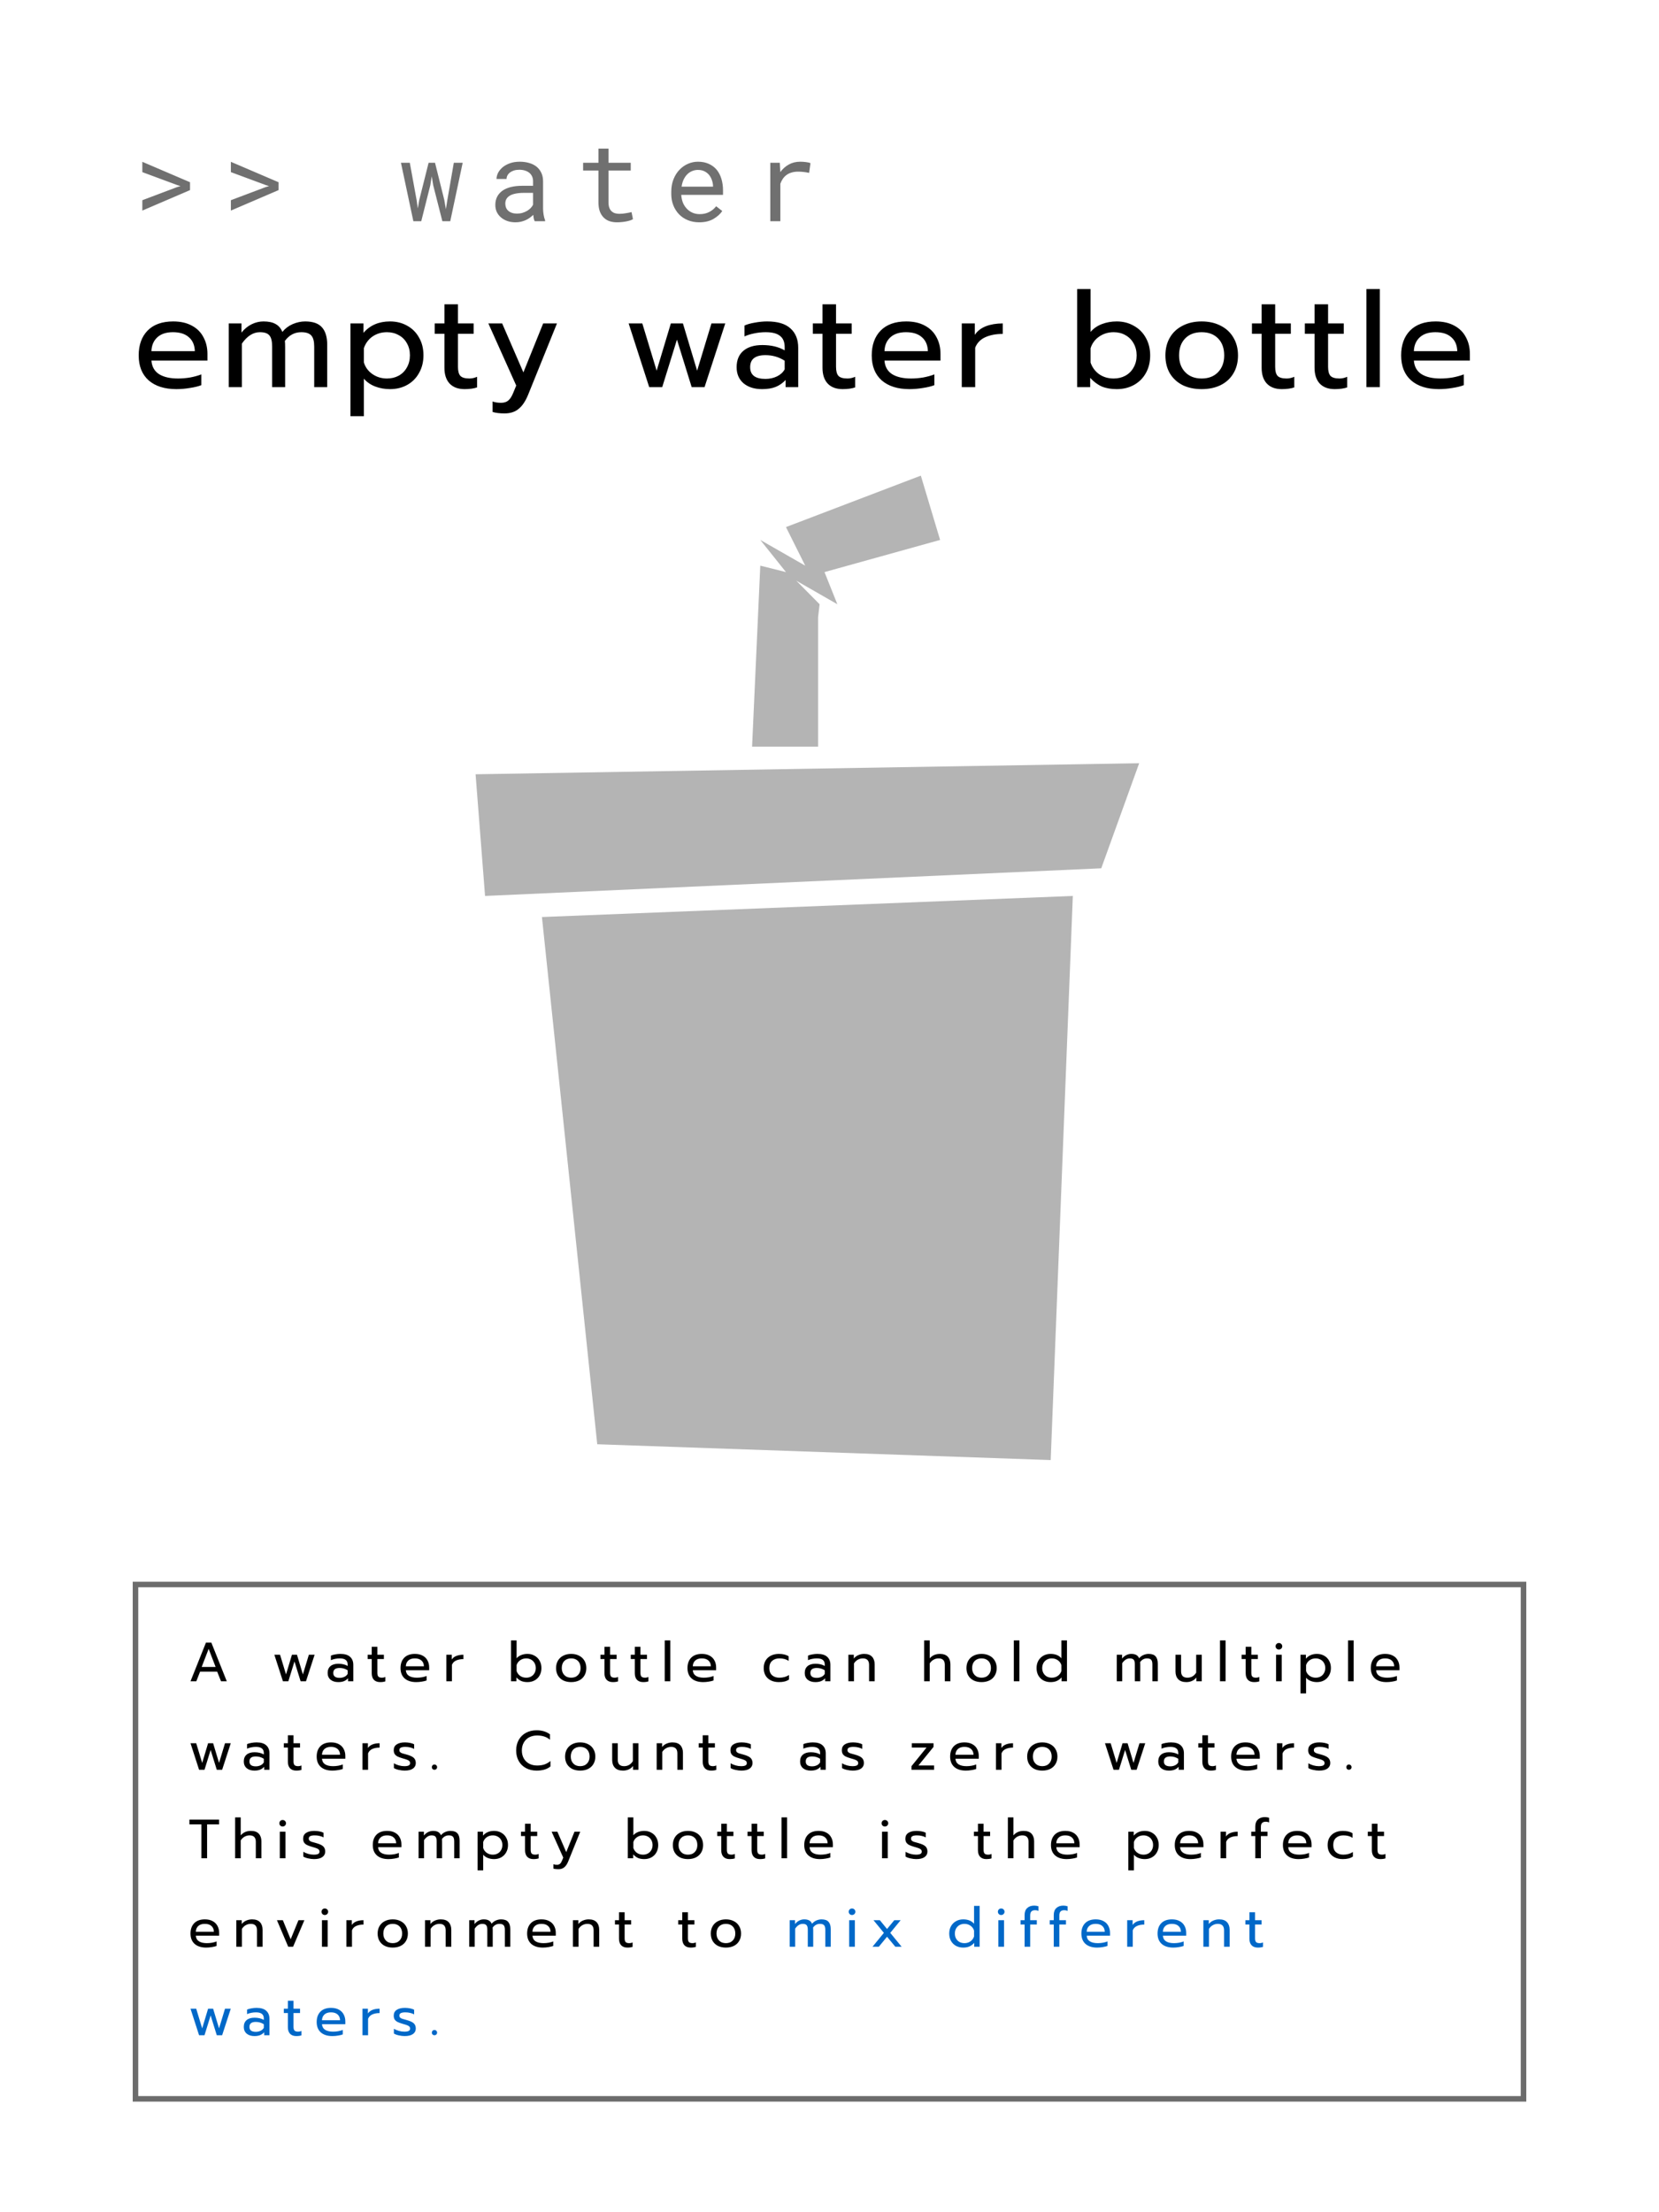 <svg width="150" height="200" viewBox="0 0 150 200" fill="none" xmlns="http://www.w3.org/2000/svg">
<rect width="150" height="200" fill="white"/>
<rect width="150" height="200" fill="white"/>
<path d="M18.62 148.505H19.11L20.505 152H19.985L19.635 151.13H18.09L17.75 152H17.225L18.62 148.505ZM19.495 150.705L18.865 149.07L18.235 150.705H19.495ZM24.806 149.6H25.321L25.861 151.38L26.396 149.6H26.851L27.386 151.38L27.926 149.6H28.446L27.666 152H27.181L26.626 150.21L26.071 152H25.581L24.806 149.6ZM30.584 152.075C30.294 152.075 30.061 152.002 29.884 151.855C29.711 151.705 29.624 151.503 29.624 151.25C29.624 150.983 29.708 150.778 29.874 150.635C30.044 150.488 30.284 150.415 30.594 150.415C30.924 150.415 31.204 150.482 31.434 150.615V150.49C31.434 150.3 31.376 150.16 31.259 150.07C31.146 149.977 30.966 149.93 30.719 149.93C30.573 149.93 30.429 149.945 30.289 149.975C30.153 150.002 30.029 150.04 29.919 150.09V149.68C30.019 149.633 30.149 149.597 30.309 149.57C30.469 149.54 30.624 149.525 30.774 149.525C31.171 149.525 31.464 149.613 31.654 149.79C31.848 149.963 31.944 150.205 31.944 150.515V152H31.469V151.73C31.366 151.843 31.243 151.93 31.099 151.99C30.959 152.047 30.788 152.075 30.584 152.075ZM30.709 151.69C30.869 151.69 31.014 151.658 31.144 151.595C31.274 151.532 31.371 151.443 31.434 151.33V151.005C31.218 150.865 30.976 150.795 30.709 150.795C30.516 150.795 30.371 150.833 30.274 150.91C30.181 150.983 30.134 151.097 30.134 151.25C30.134 151.543 30.326 151.69 30.709 151.69ZM34.369 152.075C34.126 152.075 33.938 152.005 33.804 151.865C33.674 151.725 33.609 151.527 33.609 151.27V149.99H33.244V149.6H33.609V148.88H34.119V149.6H34.709V149.99H34.119V151.235C34.119 151.395 34.149 151.508 34.209 151.575C34.273 151.642 34.386 151.675 34.549 151.675C34.646 151.675 34.742 151.653 34.839 151.61V152.01C34.712 152.053 34.556 152.075 34.369 152.075ZM37.634 152.075C37.191 152.075 36.843 151.965 36.589 151.745C36.339 151.522 36.214 151.208 36.214 150.805C36.214 150.412 36.326 150.1 36.549 149.87C36.776 149.64 37.098 149.525 37.514 149.525C37.791 149.525 38.026 149.578 38.219 149.685C38.413 149.788 38.558 149.933 38.654 150.12C38.754 150.303 38.804 150.513 38.804 150.75V151H36.694C36.711 151.227 36.806 151.397 36.979 151.51C37.156 151.62 37.394 151.675 37.694 151.675C37.848 151.675 38.003 151.662 38.159 151.635C38.316 151.605 38.454 151.567 38.574 151.52V151.925C38.468 151.968 38.326 152.003 38.149 152.03C37.976 152.06 37.804 152.075 37.634 152.075ZM38.329 150.645C38.323 150.418 38.248 150.243 38.104 150.12C37.964 149.993 37.764 149.93 37.504 149.93C37.251 149.93 37.054 149.995 36.914 150.125C36.774 150.255 36.701 150.428 36.694 150.645H38.329ZM40.356 149.6H40.846V150.03C40.946 149.883 41.086 149.775 41.266 149.705C41.45 149.635 41.661 149.6 41.901 149.6V149.995C41.645 149.995 41.425 150.037 41.241 150.12C41.058 150.203 40.931 150.335 40.861 150.515V152H40.356V149.6ZM47.694 152.075C47.477 152.075 47.289 152.042 47.129 151.975C46.972 151.905 46.827 151.797 46.694 151.65V152H46.204V148.305H46.709V149.92C46.819 149.79 46.961 149.692 47.134 149.625C47.307 149.558 47.494 149.525 47.694 149.525C47.934 149.525 48.149 149.58 48.339 149.69C48.532 149.797 48.682 149.947 48.789 150.14C48.899 150.333 48.954 150.555 48.954 150.805C48.954 151.058 48.899 151.282 48.789 151.475C48.682 151.665 48.532 151.813 48.339 151.92C48.149 152.023 47.934 152.075 47.694 152.075ZM47.579 151.675C47.742 151.675 47.889 151.64 48.019 151.57C48.152 151.497 48.256 151.393 48.329 151.26C48.406 151.127 48.444 150.975 48.444 150.805C48.444 150.635 48.406 150.483 48.329 150.35C48.256 150.217 48.152 150.113 48.019 150.04C47.889 149.967 47.742 149.93 47.579 149.93C47.376 149.93 47.194 149.985 47.034 150.095C46.874 150.205 46.766 150.352 46.709 150.535V151.075C46.772 151.258 46.881 151.405 47.034 151.515C47.191 151.622 47.372 151.675 47.579 151.675ZM51.643 152.075C51.373 152.075 51.134 152.025 50.928 151.925C50.724 151.822 50.564 151.675 50.448 151.485C50.334 151.292 50.278 151.065 50.278 150.805C50.278 150.548 50.334 150.323 50.448 150.13C50.561 149.937 50.721 149.788 50.928 149.685C51.134 149.578 51.373 149.525 51.643 149.525C51.913 149.525 52.151 149.578 52.358 149.685C52.564 149.788 52.724 149.937 52.838 150.13C52.954 150.323 53.013 150.548 53.013 150.805C53.013 151.065 52.954 151.292 52.838 151.485C52.724 151.675 52.564 151.822 52.358 151.925C52.151 152.025 51.913 152.075 51.643 152.075ZM51.643 151.675C51.903 151.675 52.109 151.595 52.263 151.435C52.416 151.275 52.493 151.065 52.493 150.805C52.493 150.535 52.416 150.322 52.263 150.165C52.109 150.008 51.903 149.93 51.643 149.93C51.383 149.93 51.176 150.008 51.023 150.165C50.869 150.322 50.793 150.535 50.793 150.805C50.793 151.065 50.869 151.275 51.023 151.435C51.176 151.595 51.383 151.675 51.643 151.675ZM55.413 152.075C55.17 152.075 54.981 152.005 54.848 151.865C54.718 151.725 54.653 151.527 54.653 151.27V149.99H54.288V149.6H54.653V148.88H55.163V149.6H55.753V149.99H55.163V151.235C55.163 151.395 55.193 151.508 55.253 151.575C55.316 151.642 55.43 151.675 55.593 151.675C55.69 151.675 55.786 151.653 55.883 151.61V152.01C55.756 152.053 55.6 152.075 55.413 152.075ZM58.156 152.075C57.913 152.075 57.725 152.005 57.591 151.865C57.461 151.725 57.396 151.527 57.396 151.27V149.99H57.031V149.6H57.396V148.88H57.906V149.6H58.496V149.99H57.906V151.235C57.906 151.395 57.936 151.508 57.996 151.575C58.06 151.642 58.173 151.675 58.336 151.675C58.433 151.675 58.53 151.653 58.626 151.61V152.01C58.5 152.053 58.343 152.075 58.156 152.075ZM60.101 148.305H60.606V152H60.101V148.305ZM63.579 152.075C63.135 152.075 62.787 151.965 62.534 151.745C62.284 151.522 62.159 151.208 62.159 150.805C62.159 150.412 62.27 150.1 62.494 149.87C62.72 149.64 63.042 149.525 63.459 149.525C63.735 149.525 63.97 149.578 64.164 149.685C64.357 149.788 64.502 149.933 64.599 150.12C64.699 150.303 64.749 150.513 64.749 150.75V151H62.639C62.655 151.227 62.75 151.397 62.924 151.51C63.1 151.62 63.339 151.675 63.639 151.675C63.792 151.675 63.947 151.662 64.104 151.635C64.26 151.605 64.399 151.567 64.519 151.52V151.925C64.412 151.968 64.27 152.003 64.094 152.03C63.92 152.06 63.749 152.075 63.579 152.075ZM64.274 150.645C64.267 150.418 64.192 150.243 64.049 150.12C63.909 149.993 63.709 149.93 63.449 149.93C63.195 149.93 62.999 149.995 62.859 150.125C62.719 150.255 62.645 150.428 62.639 150.645H64.274ZM70.416 152.075C70.15 152.075 69.913 152.025 69.706 151.925C69.499 151.825 69.338 151.68 69.221 151.49C69.108 151.297 69.051 151.068 69.051 150.805C69.051 150.542 69.108 150.315 69.221 150.125C69.338 149.932 69.499 149.783 69.706 149.68C69.916 149.577 70.156 149.525 70.426 149.525C70.793 149.525 71.086 149.597 71.306 149.74V150.155C71.09 150.005 70.813 149.93 70.476 149.93C70.203 149.93 69.981 150.005 69.811 150.155C69.644 150.302 69.561 150.518 69.561 150.805C69.561 151.092 69.644 151.308 69.811 151.455C69.978 151.602 70.196 151.675 70.466 151.675C70.803 151.675 71.093 151.595 71.336 151.435V151.845C71.219 151.925 71.086 151.983 70.936 152.02C70.79 152.057 70.616 152.075 70.416 152.075ZM73.721 152.075C73.431 152.075 73.198 152.002 73.021 151.855C72.848 151.705 72.761 151.503 72.761 151.25C72.761 150.983 72.844 150.778 73.011 150.635C73.181 150.488 73.421 150.415 73.731 150.415C74.061 150.415 74.341 150.482 74.571 150.615V150.49C74.571 150.3 74.513 150.16 74.396 150.07C74.283 149.977 74.103 149.93 73.856 149.93C73.71 149.93 73.566 149.945 73.426 149.975C73.29 150.002 73.166 150.04 73.056 150.09V149.68C73.156 149.633 73.286 149.597 73.446 149.57C73.606 149.54 73.761 149.525 73.911 149.525C74.308 149.525 74.601 149.613 74.791 149.79C74.984 149.963 75.081 150.205 75.081 150.515V152H74.606V151.73C74.503 151.843 74.379 151.93 74.236 151.99C74.096 152.047 73.924 152.075 73.721 152.075ZM73.846 151.69C74.006 151.69 74.151 151.658 74.281 151.595C74.411 151.532 74.508 151.443 74.571 151.33V151.005C74.355 150.865 74.113 150.795 73.846 150.795C73.653 150.795 73.508 150.833 73.411 150.91C73.318 150.983 73.271 151.097 73.271 151.25C73.271 151.543 73.463 151.69 73.846 151.69ZM76.708 149.6H77.198V149.945C77.311 149.802 77.45 149.697 77.613 149.63C77.779 149.56 77.953 149.525 78.133 149.525C78.453 149.525 78.691 149.61 78.848 149.78C79.004 149.95 79.083 150.178 79.083 150.465V152H78.578V150.515C78.578 150.125 78.391 149.93 78.018 149.93C77.858 149.93 77.708 149.968 77.568 150.045C77.431 150.118 77.313 150.232 77.213 150.385V152H76.708V149.6ZM83.556 148.305H84.061V149.93C84.291 149.66 84.598 149.525 84.981 149.525C85.301 149.525 85.54 149.61 85.696 149.78C85.853 149.95 85.931 150.178 85.931 150.465V152H85.426V150.515C85.426 150.125 85.24 149.93 84.866 149.93C84.706 149.93 84.556 149.968 84.416 150.045C84.28 150.118 84.161 150.232 84.061 150.385V152H83.556V148.305ZM88.746 152.075C88.476 152.075 88.238 152.025 88.031 151.925C87.828 151.822 87.668 151.675 87.551 151.485C87.438 151.292 87.381 151.065 87.381 150.805C87.381 150.548 87.438 150.323 87.551 150.13C87.665 149.937 87.825 149.788 88.031 149.685C88.238 149.578 88.476 149.525 88.746 149.525C89.016 149.525 89.255 149.578 89.461 149.685C89.668 149.788 89.828 149.937 89.941 150.13C90.058 150.323 90.116 150.548 90.116 150.805C90.116 151.065 90.058 151.292 89.941 151.485C89.828 151.675 89.668 151.822 89.461 151.925C89.255 152.025 89.016 152.075 88.746 152.075ZM88.746 151.675C89.006 151.675 89.213 151.595 89.366 151.435C89.52 151.275 89.596 151.065 89.596 150.805C89.596 150.535 89.52 150.322 89.366 150.165C89.213 150.008 89.006 149.93 88.746 149.93C88.486 149.93 88.28 150.008 88.126 150.165C87.973 150.322 87.896 150.535 87.896 150.805C87.896 151.065 87.973 151.275 88.126 151.435C88.28 151.595 88.486 151.675 88.746 151.675ZM91.665 148.305H92.17V152H91.665V148.305ZM94.982 152.075C94.742 152.075 94.525 152.023 94.332 151.92C94.142 151.813 93.992 151.665 93.882 151.475C93.775 151.282 93.722 151.058 93.722 150.805C93.722 150.555 93.775 150.333 93.882 150.14C93.992 149.947 94.142 149.797 94.332 149.69C94.525 149.58 94.742 149.525 94.982 149.525C95.415 149.525 95.744 149.657 95.967 149.92V148.305H96.472V152H95.982V151.65C95.849 151.797 95.702 151.905 95.542 151.975C95.385 152.042 95.199 152.075 94.982 152.075ZM95.097 151.675C95.304 151.675 95.484 151.622 95.637 151.515C95.794 151.405 95.904 151.258 95.967 151.075V150.535C95.91 150.352 95.802 150.205 95.642 150.095C95.485 149.985 95.304 149.93 95.097 149.93C94.934 149.93 94.785 149.967 94.652 150.04C94.522 150.113 94.419 150.217 94.342 150.35C94.269 150.483 94.232 150.635 94.232 150.805C94.232 150.975 94.269 151.127 94.342 151.26C94.419 151.393 94.522 151.497 94.652 151.57C94.785 151.64 94.934 151.675 95.097 151.675ZM100.973 149.6H101.453V149.945C101.567 149.805 101.695 149.7 101.838 149.63C101.982 149.56 102.13 149.525 102.283 149.525C102.477 149.525 102.63 149.558 102.743 149.625C102.857 149.688 102.94 149.787 102.993 149.92C103.1 149.79 103.23 149.692 103.383 149.625C103.54 149.558 103.697 149.525 103.853 149.525C104.147 149.525 104.358 149.6 104.488 149.75C104.618 149.897 104.683 150.115 104.683 150.405V152H104.193V150.47C104.193 150.273 104.157 150.135 104.083 150.055C104.01 149.972 103.885 149.93 103.708 149.93C103.455 149.93 103.248 150.04 103.088 150.26C103.095 150.31 103.098 150.392 103.098 150.505V152H102.608V150.47C102.608 150.273 102.575 150.135 102.508 150.055C102.442 149.972 102.322 149.93 102.148 149.93C101.895 149.93 101.668 150.073 101.468 150.36V152H100.973V149.6ZM107.264 152.075C106.941 152.075 106.696 151.988 106.529 151.815C106.366 151.642 106.284 151.41 106.284 151.12V149.6H106.789V151.1C106.789 151.483 106.981 151.675 107.364 151.675C107.701 151.675 107.964 151.523 108.154 151.22V149.6H108.659V152H108.169V151.66C108.056 151.803 107.921 151.908 107.764 151.975C107.611 152.042 107.444 152.075 107.264 152.075ZM110.307 148.305H110.812V152H110.307V148.305ZM113.39 152.075C113.146 152.075 112.958 152.005 112.825 151.865C112.695 151.725 112.63 151.527 112.63 151.27V149.99H112.265V149.6H112.63V148.88H113.14V149.6H113.73V149.99H113.14V151.235C113.14 151.395 113.17 151.508 113.23 151.575C113.293 151.642 113.406 151.675 113.57 151.675C113.666 151.675 113.763 151.653 113.86 151.61V152.01C113.733 152.053 113.576 152.075 113.39 152.075ZM115.63 149.13C115.546 149.13 115.476 149.102 115.42 149.045C115.363 148.988 115.335 148.918 115.335 148.835C115.335 148.752 115.363 148.682 115.42 148.625C115.476 148.568 115.546 148.54 115.63 148.54C115.716 148.54 115.788 148.568 115.845 148.625C115.905 148.682 115.935 148.752 115.935 148.835C115.935 148.918 115.905 148.988 115.845 149.045C115.788 149.102 115.716 149.13 115.63 149.13ZM115.375 149.6H115.89V152H115.375V149.6ZM117.585 149.6H118.075V149.955C118.321 149.668 118.655 149.525 119.075 149.525C119.315 149.525 119.53 149.578 119.72 149.685C119.913 149.792 120.063 149.942 120.17 150.135C120.28 150.325 120.335 150.547 120.335 150.8C120.335 151.05 120.28 151.272 120.17 151.465C120.063 151.658 119.915 151.808 119.725 151.915C119.535 152.022 119.318 152.075 119.075 152.075C118.875 152.075 118.688 152.042 118.515 151.975C118.341 151.908 118.2 151.81 118.09 151.68V153.095H117.585V149.6ZM118.96 151.675C119.123 151.675 119.27 151.64 119.4 151.57C119.533 151.497 119.636 151.393 119.71 151.26C119.786 151.127 119.825 150.973 119.825 150.8C119.825 150.627 119.786 150.475 119.71 150.345C119.636 150.212 119.533 150.11 119.4 150.04C119.27 149.967 119.123 149.93 118.96 149.93C118.756 149.93 118.576 149.983 118.42 150.09C118.266 150.197 118.156 150.343 118.09 150.53V151.07C118.146 151.253 118.255 151.4 118.415 151.51C118.575 151.62 118.756 151.675 118.96 151.675ZM121.886 148.305H122.391V152H121.886V148.305ZM125.363 152.075C124.919 152.075 124.571 151.965 124.318 151.745C124.068 151.522 123.943 151.208 123.943 150.805C123.943 150.412 124.054 150.1 124.278 149.87C124.504 149.64 124.826 149.525 125.243 149.525C125.519 149.525 125.754 149.578 125.948 149.685C126.141 149.788 126.286 149.933 126.383 150.12C126.483 150.303 126.533 150.513 126.533 150.75V151H124.423C124.439 151.227 124.534 151.397 124.708 151.51C124.884 151.62 125.123 151.675 125.423 151.675C125.576 151.675 125.731 151.662 125.888 151.635C126.044 151.605 126.183 151.567 126.303 151.52V151.925C126.196 151.968 126.054 152.003 125.878 152.03C125.704 152.06 125.533 152.075 125.363 152.075ZM126.058 150.645C126.051 150.418 125.976 150.243 125.833 150.12C125.693 149.993 125.493 149.93 125.233 149.93C124.979 149.93 124.783 149.995 124.643 150.125C124.503 150.255 124.429 150.428 124.423 150.645H126.058ZM17.225 157.6H17.74L18.28 159.38L18.815 157.6H19.27L19.805 159.38L20.345 157.6H20.865L20.085 160H19.6L19.045 158.21L18.49 160H18L17.225 157.6ZM23.003 160.075C22.713 160.075 22.48 160.002 22.303 159.855C22.13 159.705 22.043 159.503 22.043 159.25C22.043 158.983 22.127 158.778 22.293 158.635C22.463 158.488 22.703 158.415 23.013 158.415C23.343 158.415 23.623 158.482 23.853 158.615V158.49C23.853 158.3 23.795 158.16 23.678 158.07C23.565 157.977 23.385 157.93 23.138 157.93C22.992 157.93 22.848 157.945 22.708 157.975C22.572 158.002 22.448 158.04 22.338 158.09V157.68C22.438 157.633 22.568 157.597 22.728 157.57C22.888 157.54 23.043 157.525 23.193 157.525C23.59 157.525 23.883 157.613 24.073 157.79C24.267 157.963 24.363 158.205 24.363 158.515V160H23.888V159.73C23.785 159.843 23.662 159.93 23.518 159.99C23.378 160.047 23.207 160.075 23.003 160.075ZM23.128 159.69C23.288 159.69 23.433 159.658 23.563 159.595C23.693 159.532 23.79 159.443 23.853 159.33V159.005C23.637 158.865 23.395 158.795 23.128 158.795C22.935 158.795 22.79 158.833 22.693 158.91C22.6 158.983 22.553 159.097 22.553 159.25C22.553 159.543 22.745 159.69 23.128 159.69ZM26.788 160.075C26.545 160.075 26.356 160.005 26.223 159.865C26.093 159.725 26.028 159.527 26.028 159.27V157.99H25.663V157.6H26.028V156.88H26.538V157.6H27.128V157.99H26.538V159.235C26.538 159.395 26.568 159.508 26.628 159.575C26.691 159.642 26.805 159.675 26.968 159.675C27.065 159.675 27.161 159.653 27.258 159.61V160.01C27.131 160.053 26.975 160.075 26.788 160.075ZM30.053 160.075C29.61 160.075 29.262 159.965 29.008 159.745C28.758 159.522 28.633 159.208 28.633 158.805C28.633 158.412 28.745 158.1 28.968 157.87C29.195 157.64 29.517 157.525 29.933 157.525C30.21 157.525 30.445 157.578 30.638 157.685C30.831 157.788 30.977 157.933 31.073 158.12C31.173 158.303 31.223 158.513 31.223 158.75V159H29.113C29.13 159.227 29.225 159.397 29.398 159.51C29.575 159.62 29.813 159.675 30.113 159.675C30.267 159.675 30.422 159.662 30.578 159.635C30.735 159.605 30.873 159.567 30.993 159.52V159.925C30.887 159.968 30.745 160.003 30.568 160.03C30.395 160.06 30.223 160.075 30.053 160.075ZM30.748 158.645C30.741 158.418 30.666 158.243 30.523 158.12C30.383 157.993 30.183 157.93 29.923 157.93C29.67 157.93 29.473 157.995 29.333 158.125C29.193 158.255 29.12 158.428 29.113 158.645H30.748ZM32.775 157.6H33.265V158.03C33.365 157.883 33.505 157.775 33.685 157.705C33.868 157.635 34.08 157.6 34.32 157.6V157.995C34.063 157.995 33.843 158.037 33.66 158.12C33.477 158.203 33.35 158.335 33.28 158.515V160H32.775V157.6ZM36.584 160.075C36.417 160.075 36.241 160.053 36.054 160.01C35.867 159.97 35.721 159.915 35.614 159.845V159.415C35.744 159.492 35.894 159.555 36.064 159.605C36.234 159.652 36.399 159.675 36.559 159.675C36.739 159.675 36.871 159.653 36.954 159.61C37.037 159.567 37.079 159.497 37.079 159.4C37.079 159.327 37.059 159.268 37.019 159.225C36.982 159.178 36.917 159.137 36.824 159.1C36.734 159.063 36.597 159.02 36.414 158.97C36.217 158.913 36.061 158.857 35.944 158.8C35.831 158.74 35.744 158.665 35.684 158.575C35.627 158.485 35.599 158.368 35.599 158.225C35.599 157.995 35.689 157.822 35.869 157.705C36.052 157.585 36.297 157.525 36.604 157.525C36.764 157.525 36.921 157.54 37.074 157.57C37.227 157.6 37.351 157.642 37.444 157.695V158.115C37.347 158.058 37.227 158.013 37.084 157.98C36.944 157.947 36.801 157.93 36.654 157.93C36.477 157.93 36.342 157.952 36.249 157.995C36.156 158.038 36.109 158.115 36.109 158.225C36.109 158.295 36.129 158.352 36.169 158.395C36.209 158.438 36.272 158.477 36.359 158.51C36.449 158.54 36.591 158.58 36.784 158.63C37.087 158.713 37.297 158.812 37.414 158.925C37.534 159.038 37.594 159.195 37.594 159.395C37.594 159.602 37.509 159.767 37.339 159.89C37.169 160.013 36.917 160.075 36.584 160.075ZM39.28 160C39.214 160 39.157 159.978 39.11 159.935C39.067 159.888 39.045 159.832 39.045 159.765C39.045 159.698 39.067 159.642 39.11 159.595C39.157 159.548 39.214 159.525 39.28 159.525C39.347 159.525 39.404 159.548 39.45 159.595C39.497 159.642 39.52 159.698 39.52 159.765C39.52 159.832 39.497 159.888 39.45 159.935C39.404 159.978 39.347 160 39.28 160ZM48.519 160.075C48.159 160.075 47.839 160 47.559 159.85C47.279 159.7 47.061 159.488 46.904 159.215C46.748 158.938 46.669 158.618 46.669 158.255C46.669 157.892 46.748 157.572 46.904 157.295C47.061 157.018 47.279 156.805 47.559 156.655C47.839 156.505 48.159 156.43 48.519 156.43C48.999 156.43 49.401 156.552 49.724 156.795V157.285C49.434 157.028 49.048 156.9 48.564 156.9C48.294 156.9 48.054 156.955 47.844 157.065C47.638 157.175 47.476 157.333 47.359 157.54C47.243 157.743 47.184 157.982 47.184 158.255C47.184 158.528 47.243 158.768 47.359 158.975C47.479 159.182 47.643 159.34 47.849 159.45C48.059 159.56 48.298 159.615 48.564 159.615C48.811 159.615 49.031 159.583 49.224 159.52C49.421 159.453 49.603 159.348 49.769 159.205V159.7C49.469 159.95 49.053 160.075 48.519 160.075ZM52.457 160.075C52.187 160.075 51.949 160.025 51.742 159.925C51.539 159.822 51.379 159.675 51.262 159.485C51.149 159.292 51.092 159.065 51.092 158.805C51.092 158.548 51.149 158.323 51.262 158.13C51.376 157.937 51.535 157.788 51.742 157.685C51.949 157.578 52.187 157.525 52.457 157.525C52.727 157.525 52.965 157.578 53.172 157.685C53.379 157.788 53.539 157.937 53.652 158.13C53.769 158.323 53.827 158.548 53.827 158.805C53.827 159.065 53.769 159.292 53.652 159.485C53.539 159.675 53.379 159.822 53.172 159.925C52.965 160.025 52.727 160.075 52.457 160.075ZM52.457 159.675C52.717 159.675 52.924 159.595 53.077 159.435C53.23 159.275 53.307 159.065 53.307 158.805C53.307 158.535 53.23 158.322 53.077 158.165C52.924 158.008 52.717 157.93 52.457 157.93C52.197 157.93 51.99 158.008 51.837 158.165C51.684 158.322 51.607 158.535 51.607 158.805C51.607 159.065 51.684 159.275 51.837 159.435C51.99 159.595 52.197 159.675 52.457 159.675ZM56.331 160.075C56.007 160.075 55.762 159.988 55.596 159.815C55.432 159.642 55.351 159.41 55.351 159.12V157.6H55.856V159.1C55.856 159.483 56.047 159.675 56.431 159.675C56.767 159.675 57.031 159.523 57.221 159.22V157.6H57.726V160H57.236V159.66C57.122 159.803 56.987 159.908 56.831 159.975C56.677 160.042 56.511 160.075 56.331 160.075ZM59.374 157.6H59.864V157.945C59.977 157.802 60.115 157.697 60.279 157.63C60.446 157.56 60.619 157.525 60.799 157.525C61.119 157.525 61.357 157.61 61.514 157.78C61.67 157.95 61.749 158.178 61.749 158.465V160H61.244V158.515C61.244 158.125 61.057 157.93 60.684 157.93C60.524 157.93 60.374 157.968 60.234 158.045C60.097 158.118 59.979 158.232 59.879 158.385V160H59.374V157.6ZM64.297 160.075C64.053 160.075 63.865 160.005 63.732 159.865C63.602 159.725 63.537 159.527 63.537 159.27V157.99H63.172V157.6H63.537V156.88H64.047V157.6H64.637V157.99H64.047V159.235C64.047 159.395 64.077 159.508 64.137 159.575C64.2 159.642 64.314 159.675 64.477 159.675C64.573 159.675 64.67 159.653 64.767 159.61V160.01C64.64 160.053 64.484 160.075 64.297 160.075ZM67.029 160.075C66.863 160.075 66.686 160.053 66.499 160.01C66.313 159.97 66.166 159.915 66.059 159.845V159.415C66.189 159.492 66.339 159.555 66.509 159.605C66.679 159.652 66.844 159.675 67.004 159.675C67.184 159.675 67.316 159.653 67.399 159.61C67.483 159.567 67.524 159.497 67.524 159.4C67.524 159.327 67.504 159.268 67.464 159.225C67.428 159.178 67.363 159.137 67.269 159.1C67.179 159.063 67.043 159.02 66.859 158.97C66.663 158.913 66.506 158.857 66.389 158.8C66.276 158.74 66.189 158.665 66.129 158.575C66.073 158.485 66.044 158.368 66.044 158.225C66.044 157.995 66.134 157.822 66.314 157.705C66.498 157.585 66.743 157.525 67.049 157.525C67.209 157.525 67.366 157.54 67.519 157.57C67.673 157.6 67.796 157.642 67.889 157.695V158.115C67.793 158.058 67.673 158.013 67.529 157.98C67.389 157.947 67.246 157.93 67.099 157.93C66.923 157.93 66.788 157.952 66.694 157.995C66.601 158.038 66.554 158.115 66.554 158.225C66.554 158.295 66.574 158.352 66.614 158.395C66.654 158.438 66.718 158.477 66.804 158.51C66.894 158.54 67.036 158.58 67.229 158.63C67.533 158.713 67.743 158.812 67.859 158.925C67.979 159.038 68.039 159.195 68.039 159.395C68.039 159.602 67.954 159.767 67.784 159.89C67.614 160.013 67.363 160.075 67.029 160.075ZM73.301 160.075C73.011 160.075 72.778 160.002 72.601 159.855C72.428 159.705 72.341 159.503 72.341 159.25C72.341 158.983 72.424 158.778 72.591 158.635C72.761 158.488 73.001 158.415 73.311 158.415C73.641 158.415 73.921 158.482 74.151 158.615V158.49C74.151 158.3 74.093 158.16 73.976 158.07C73.863 157.977 73.683 157.93 73.436 157.93C73.29 157.93 73.146 157.945 73.006 157.975C72.87 158.002 72.746 158.04 72.636 158.09V157.68C72.736 157.633 72.866 157.597 73.026 157.57C73.186 157.54 73.341 157.525 73.491 157.525C73.888 157.525 74.181 157.613 74.371 157.79C74.564 157.963 74.661 158.205 74.661 158.515V160H74.186V159.73C74.083 159.843 73.96 159.93 73.816 159.99C73.676 160.047 73.504 160.075 73.301 160.075ZM73.426 159.69C73.586 159.69 73.731 159.658 73.861 159.595C73.991 159.532 74.088 159.443 74.151 159.33V159.005C73.934 158.865 73.693 158.795 73.426 158.795C73.233 158.795 73.088 158.833 72.991 158.91C72.898 158.983 72.851 159.097 72.851 159.25C72.851 159.543 73.043 159.69 73.426 159.69ZM77.1 160.075C76.933 160.075 76.756 160.053 76.57 160.01C76.383 159.97 76.236 159.915 76.13 159.845V159.415C76.26 159.492 76.41 159.555 76.58 159.605C76.75 159.652 76.915 159.675 77.075 159.675C77.255 159.675 77.386 159.653 77.47 159.61C77.553 159.567 77.595 159.497 77.595 159.4C77.595 159.327 77.575 159.268 77.535 159.225C77.498 159.178 77.433 159.137 77.34 159.1C77.25 159.063 77.113 159.02 76.93 158.97C76.733 158.913 76.576 158.857 76.46 158.8C76.346 158.74 76.26 158.665 76.2 158.575C76.143 158.485 76.115 158.368 76.115 158.225C76.115 157.995 76.205 157.822 76.385 157.705C76.568 157.585 76.813 157.525 77.12 157.525C77.28 157.525 77.436 157.54 77.59 157.57C77.743 157.6 77.866 157.642 77.96 157.695V158.115C77.863 158.058 77.743 158.013 77.6 157.98C77.46 157.947 77.316 157.93 77.17 157.93C76.993 157.93 76.858 157.952 76.765 157.995C76.671 158.038 76.625 158.115 76.625 158.225C76.625 158.295 76.645 158.352 76.685 158.395C76.725 158.438 76.788 158.477 76.875 158.51C76.965 158.54 77.106 158.58 77.3 158.63C77.603 158.713 77.813 158.812 77.93 158.925C78.05 159.038 78.11 159.195 78.11 159.395C78.11 159.602 78.025 159.767 77.855 159.89C77.685 160.013 77.433 160.075 77.1 160.075ZM82.412 159.675L83.776 157.99H82.442V157.6H84.406V157.93L83.041 159.61H84.457V160H82.412V159.675ZM87.327 160.075C86.883 160.075 86.535 159.965 86.282 159.745C86.032 159.522 85.907 159.208 85.907 158.805C85.907 158.412 86.018 158.1 86.242 157.87C86.468 157.64 86.79 157.525 87.207 157.525C87.483 157.525 87.718 157.578 87.912 157.685C88.105 157.788 88.25 157.933 88.347 158.12C88.447 158.303 88.497 158.513 88.497 158.75V159H86.387C86.403 159.227 86.498 159.397 86.672 159.51C86.848 159.62 87.087 159.675 87.387 159.675C87.54 159.675 87.695 159.662 87.852 159.635C88.008 159.605 88.147 159.567 88.267 159.52V159.925C88.16 159.968 88.018 160.003 87.842 160.03C87.668 160.06 87.497 160.075 87.327 160.075ZM88.022 158.645C88.015 158.418 87.94 158.243 87.797 158.12C87.657 157.993 87.457 157.93 87.197 157.93C86.943 157.93 86.747 157.995 86.607 158.125C86.467 158.255 86.393 158.428 86.387 158.645H88.022ZM90.049 157.6H90.539V158.03C90.639 157.883 90.779 157.775 90.959 157.705C91.142 157.635 91.354 157.6 91.594 157.6V157.995C91.337 157.995 91.117 158.037 90.934 158.12C90.75 158.203 90.624 158.335 90.554 158.515V160H90.049V157.6ZM94.237 160.075C93.968 160.075 93.729 160.025 93.522 159.925C93.319 159.822 93.159 159.675 93.043 159.485C92.929 159.292 92.873 159.065 92.873 158.805C92.873 158.548 92.929 158.323 93.043 158.13C93.156 157.937 93.316 157.788 93.522 157.685C93.729 157.578 93.968 157.525 94.237 157.525C94.507 157.525 94.746 157.578 94.953 157.685C95.159 157.788 95.319 157.937 95.433 158.13C95.549 158.323 95.608 158.548 95.608 158.805C95.608 159.065 95.549 159.292 95.433 159.485C95.319 159.675 95.159 159.822 94.953 159.925C94.746 160.025 94.507 160.075 94.237 160.075ZM94.237 159.675C94.498 159.675 94.704 159.595 94.858 159.435C95.011 159.275 95.088 159.065 95.088 158.805C95.088 158.535 95.011 158.322 94.858 158.165C94.704 158.008 94.498 157.93 94.237 157.93C93.978 157.93 93.771 158.008 93.618 158.165C93.464 158.322 93.388 158.535 93.388 158.805C93.388 159.065 93.464 159.275 93.618 159.435C93.771 159.595 93.978 159.675 94.237 159.675ZM99.907 157.6H100.422L100.962 159.38L101.497 157.6H101.952L102.487 159.38L103.027 157.6H103.547L102.767 160H102.282L101.727 158.21L101.172 160H100.682L99.907 157.6ZM105.685 160.075C105.395 160.075 105.162 160.002 104.985 159.855C104.812 159.705 104.725 159.503 104.725 159.25C104.725 158.983 104.808 158.778 104.975 158.635C105.145 158.488 105.385 158.415 105.695 158.415C106.025 158.415 106.305 158.482 106.535 158.615V158.49C106.535 158.3 106.477 158.16 106.36 158.07C106.247 157.977 106.067 157.93 105.82 157.93C105.673 157.93 105.53 157.945 105.39 157.975C105.253 158.002 105.13 158.04 105.02 158.09V157.68C105.12 157.633 105.25 157.597 105.41 157.57C105.57 157.54 105.725 157.525 105.875 157.525C106.272 157.525 106.565 157.613 106.755 157.79C106.948 157.963 107.045 158.205 107.045 158.515V160H106.57V159.73C106.467 159.843 106.343 159.93 106.2 159.99C106.06 160.047 105.888 160.075 105.685 160.075ZM105.81 159.69C105.97 159.69 106.115 159.658 106.245 159.595C106.375 159.532 106.472 159.443 106.535 159.33V159.005C106.318 158.865 106.077 158.795 105.81 158.795C105.617 158.795 105.472 158.833 105.375 158.91C105.282 158.983 105.235 159.097 105.235 159.25C105.235 159.543 105.427 159.69 105.81 159.69ZM109.47 160.075C109.226 160.075 109.038 160.005 108.905 159.865C108.775 159.725 108.71 159.527 108.71 159.27V157.99H108.345V157.6H108.71V156.88H109.22V157.6H109.81V157.99H109.22V159.235C109.22 159.395 109.25 159.508 109.31 159.575C109.373 159.642 109.486 159.675 109.65 159.675C109.746 159.675 109.843 159.653 109.94 159.61V160.01C109.813 160.053 109.656 160.075 109.47 160.075ZM112.735 160.075C112.292 160.075 111.943 159.965 111.69 159.745C111.44 159.522 111.315 159.208 111.315 158.805C111.315 158.412 111.427 158.1 111.65 157.87C111.877 157.64 112.198 157.525 112.615 157.525C112.892 157.525 113.127 157.578 113.32 157.685C113.513 157.788 113.658 157.933 113.755 158.12C113.855 158.303 113.905 158.513 113.905 158.75V159H111.795C111.812 159.227 111.907 159.397 112.08 159.51C112.257 159.62 112.495 159.675 112.795 159.675C112.948 159.675 113.103 159.662 113.26 159.635C113.417 159.605 113.555 159.567 113.675 159.52V159.925C113.568 159.968 113.427 160.003 113.25 160.03C113.077 160.06 112.905 160.075 112.735 160.075ZM113.43 158.645C113.423 158.418 113.348 158.243 113.205 158.12C113.065 157.993 112.865 157.93 112.605 157.93C112.352 157.93 112.155 157.995 112.015 158.125C111.875 158.255 111.802 158.428 111.795 158.645H113.43ZM115.457 157.6H115.947V158.03C116.047 157.883 116.187 157.775 116.367 157.705C116.55 157.635 116.762 157.6 117.002 157.6V157.995C116.745 157.995 116.525 158.037 116.342 158.12C116.159 158.203 116.032 158.335 115.962 158.515V160H115.457V157.6ZM119.266 160.075C119.099 160.075 118.922 160.053 118.736 160.01C118.549 159.97 118.402 159.915 118.296 159.845V159.415C118.426 159.492 118.576 159.555 118.746 159.605C118.916 159.652 119.081 159.675 119.241 159.675C119.421 159.675 119.552 159.653 119.636 159.61C119.719 159.567 119.761 159.497 119.761 159.4C119.761 159.327 119.741 159.268 119.701 159.225C119.664 159.178 119.599 159.137 119.506 159.1C119.416 159.063 119.279 159.02 119.096 158.97C118.899 158.913 118.742 158.857 118.626 158.8C118.512 158.74 118.426 158.665 118.366 158.575C118.309 158.485 118.281 158.368 118.281 158.225C118.281 157.995 118.371 157.822 118.551 157.705C118.734 157.585 118.979 157.525 119.286 157.525C119.446 157.525 119.602 157.54 119.756 157.57C119.909 157.6 120.032 157.642 120.126 157.695V158.115C120.029 158.058 119.909 158.013 119.766 157.98C119.626 157.947 119.482 157.93 119.336 157.93C119.159 157.93 119.024 157.952 118.931 157.995C118.837 158.038 118.791 158.115 118.791 158.225C118.791 158.295 118.811 158.352 118.851 158.395C118.891 158.438 118.954 158.477 119.041 158.51C119.131 158.54 119.272 158.58 119.466 158.63C119.769 158.713 119.979 158.812 120.096 158.925C120.216 159.038 120.276 159.195 120.276 159.395C120.276 159.602 120.191 159.767 120.021 159.89C119.851 160.013 119.599 160.075 119.266 160.075ZM121.962 160C121.895 160 121.839 159.978 121.792 159.935C121.749 159.888 121.727 159.832 121.727 159.765C121.727 159.698 121.749 159.642 121.792 159.595C121.839 159.548 121.895 159.525 121.962 159.525C122.029 159.525 122.085 159.548 122.132 159.595C122.179 159.642 122.202 159.698 122.202 159.765C122.202 159.832 122.179 159.888 122.132 159.935C122.085 159.978 122.029 160 121.962 160ZM18.21 164.935H17.125V164.505H19.81V164.935H18.725V168H18.21V164.935ZM21.26 164.305H21.765V165.93C21.995 165.66 22.301 165.525 22.685 165.525C23.005 165.525 23.243 165.61 23.4 165.78C23.556 165.95 23.635 166.178 23.635 166.465V168H23.13V166.515C23.13 166.125 22.943 165.93 22.57 165.93C22.41 165.93 22.26 165.968 22.12 166.045C21.983 166.118 21.865 166.232 21.765 166.385V168H21.26V164.305ZM25.553 165.13C25.469 165.13 25.399 165.102 25.343 165.045C25.286 164.988 25.258 164.918 25.258 164.835C25.258 164.752 25.286 164.682 25.343 164.625C25.399 164.568 25.469 164.54 25.553 164.54C25.639 164.54 25.711 164.568 25.768 164.625C25.828 164.682 25.858 164.752 25.858 164.835C25.858 164.918 25.828 164.988 25.768 165.045C25.711 165.102 25.639 165.13 25.553 165.13ZM25.298 165.6H25.813V168H25.298V165.6ZM28.393 168.075C28.226 168.075 28.049 168.053 27.863 168.01C27.676 167.97 27.529 167.915 27.423 167.845V167.415C27.553 167.492 27.703 167.555 27.873 167.605C28.043 167.652 28.208 167.675 28.368 167.675C28.548 167.675 28.679 167.653 28.763 167.61C28.846 167.567 28.888 167.497 28.888 167.4C28.888 167.327 28.868 167.268 28.828 167.225C28.791 167.178 28.726 167.137 28.633 167.1C28.543 167.063 28.406 167.02 28.223 166.97C28.026 166.913 27.869 166.857 27.753 166.8C27.639 166.74 27.553 166.665 27.493 166.575C27.436 166.485 27.408 166.368 27.408 166.225C27.408 165.995 27.498 165.822 27.678 165.705C27.861 165.585 28.106 165.525 28.413 165.525C28.573 165.525 28.729 165.54 28.883 165.57C29.036 165.6 29.159 165.642 29.253 165.695V166.115C29.156 166.058 29.036 166.013 28.893 165.98C28.753 165.947 28.609 165.93 28.463 165.93C28.286 165.93 28.151 165.952 28.058 165.995C27.964 166.038 27.918 166.115 27.918 166.225C27.918 166.295 27.938 166.352 27.978 166.395C28.018 166.438 28.081 166.477 28.168 166.51C28.258 166.54 28.399 166.58 28.593 166.63C28.896 166.713 29.106 166.812 29.223 166.925C29.343 167.038 29.403 167.195 29.403 167.395C29.403 167.602 29.318 167.767 29.148 167.89C28.978 168.013 28.726 168.075 28.393 168.075ZM35.124 168.075C34.681 168.075 34.333 167.965 34.08 167.745C33.83 167.522 33.705 167.208 33.705 166.805C33.705 166.412 33.816 166.1 34.039 165.87C34.266 165.64 34.588 165.525 35.005 165.525C35.281 165.525 35.516 165.578 35.709 165.685C35.903 165.788 36.048 165.933 36.145 166.12C36.245 166.303 36.294 166.513 36.294 166.75V167H34.184C34.201 167.227 34.296 167.397 34.469 167.51C34.646 167.62 34.885 167.675 35.184 167.675C35.338 167.675 35.493 167.662 35.65 167.635C35.806 167.605 35.944 167.567 36.065 167.52V167.925C35.958 167.968 35.816 168.003 35.639 168.03C35.466 168.06 35.294 168.075 35.124 168.075ZM35.819 166.645C35.813 166.418 35.738 166.243 35.594 166.12C35.455 165.993 35.255 165.93 34.995 165.93C34.741 165.93 34.544 165.995 34.404 166.125C34.264 166.255 34.191 166.428 34.184 166.645H35.819ZM37.846 165.6H38.327V165.945C38.44 165.805 38.568 165.7 38.712 165.63C38.855 165.56 39.003 165.525 39.157 165.525C39.35 165.525 39.503 165.558 39.617 165.625C39.73 165.688 39.813 165.787 39.867 165.92C39.973 165.79 40.103 165.692 40.257 165.625C40.413 165.558 40.57 165.525 40.727 165.525C41.02 165.525 41.231 165.6 41.361 165.75C41.492 165.897 41.556 166.115 41.556 166.405V168H41.066V166.47C41.066 166.273 41.03 166.135 40.956 166.055C40.883 165.972 40.758 165.93 40.581 165.93C40.328 165.93 40.121 166.04 39.962 166.26C39.968 166.31 39.971 166.392 39.971 166.505V168H39.481V166.47C39.481 166.273 39.448 166.135 39.382 166.055C39.315 165.972 39.195 165.93 39.022 165.93C38.768 165.93 38.541 166.073 38.342 166.36V168H37.846V165.6ZM43.182 165.6H43.672V165.955C43.919 165.668 44.252 165.525 44.672 165.525C44.912 165.525 45.127 165.578 45.317 165.685C45.511 165.792 45.661 165.942 45.767 166.135C45.877 166.325 45.932 166.547 45.932 166.8C45.932 167.05 45.877 167.272 45.767 167.465C45.661 167.658 45.512 167.808 45.322 167.915C45.132 168.022 44.916 168.075 44.672 168.075C44.472 168.075 44.286 168.042 44.112 167.975C43.939 167.908 43.797 167.81 43.687 167.68V169.095H43.182V165.6ZM44.557 167.675C44.721 167.675 44.867 167.64 44.997 167.57C45.131 167.497 45.234 167.393 45.307 167.26C45.384 167.127 45.422 166.973 45.422 166.8C45.422 166.627 45.384 166.475 45.307 166.345C45.234 166.212 45.131 166.11 44.997 166.04C44.867 165.967 44.721 165.93 44.557 165.93C44.354 165.93 44.174 165.983 44.017 166.09C43.864 166.197 43.754 166.343 43.687 166.53V167.07C43.744 167.253 43.852 167.4 44.012 167.51C44.172 167.62 44.354 167.675 44.557 167.675ZM48.232 168.075C47.989 168.075 47.801 168.005 47.667 167.865C47.537 167.725 47.472 167.527 47.472 167.27V165.99H47.107V165.6H47.472V164.88H47.982V165.6H48.572V165.99H47.982V167.235C47.982 167.395 48.012 167.508 48.072 167.575C48.136 167.642 48.249 167.675 48.412 167.675C48.509 167.675 48.606 167.653 48.702 167.61V168.01C48.576 168.053 48.419 168.075 48.232 168.075ZM50.487 168.99C50.307 168.99 50.157 168.972 50.037 168.935V168.54C50.124 168.573 50.231 168.59 50.357 168.59C50.474 168.59 50.566 168.56 50.632 168.5C50.699 168.443 50.759 168.35 50.812 168.22L50.927 167.94L49.877 165.6H50.397L51.197 167.445L51.942 165.6H52.462L51.382 168.27C51.282 168.52 51.162 168.702 51.022 168.815C50.886 168.932 50.707 168.99 50.487 168.99ZM58.252 168.075C58.036 168.075 57.847 168.042 57.688 167.975C57.531 167.905 57.386 167.797 57.252 167.65V168H56.763V164.305H57.267V165.92C57.377 165.79 57.519 165.692 57.693 165.625C57.866 165.558 58.053 165.525 58.252 165.525C58.492 165.525 58.708 165.58 58.898 165.69C59.091 165.797 59.241 165.947 59.347 166.14C59.458 166.333 59.513 166.555 59.513 166.805C59.513 167.058 59.458 167.282 59.347 167.475C59.241 167.665 59.091 167.813 58.898 167.92C58.708 168.023 58.492 168.075 58.252 168.075ZM58.138 167.675C58.301 167.675 58.447 167.64 58.578 167.57C58.711 167.497 58.814 167.393 58.888 167.26C58.964 167.127 59.002 166.975 59.002 166.805C59.002 166.635 58.964 166.483 58.888 166.35C58.814 166.217 58.711 166.113 58.578 166.04C58.447 165.967 58.301 165.93 58.138 165.93C57.934 165.93 57.752 165.985 57.593 166.095C57.432 166.205 57.324 166.352 57.267 166.535V167.075C57.331 167.258 57.439 167.405 57.593 167.515C57.749 167.622 57.931 167.675 58.138 167.675ZM62.201 168.075C61.931 168.075 61.693 168.025 61.486 167.925C61.283 167.822 61.123 167.675 61.006 167.485C60.893 167.292 60.836 167.065 60.836 166.805C60.836 166.548 60.893 166.323 61.006 166.13C61.12 165.937 61.28 165.788 61.486 165.685C61.693 165.578 61.931 165.525 62.201 165.525C62.471 165.525 62.71 165.578 62.916 165.685C63.123 165.788 63.283 165.937 63.396 166.13C63.513 166.323 63.571 166.548 63.571 166.805C63.571 167.065 63.513 167.292 63.396 167.485C63.283 167.675 63.123 167.822 62.916 167.925C62.71 168.025 62.471 168.075 62.201 168.075ZM62.201 167.675C62.461 167.675 62.668 167.595 62.821 167.435C62.975 167.275 63.051 167.065 63.051 166.805C63.051 166.535 62.975 166.322 62.821 166.165C62.668 166.008 62.461 165.93 62.201 165.93C61.941 165.93 61.735 166.008 61.581 166.165C61.428 166.322 61.351 166.535 61.351 166.805C61.351 167.065 61.428 167.275 61.581 167.435C61.735 167.595 61.941 167.675 62.201 167.675ZM65.972 168.075C65.728 168.075 65.54 168.005 65.407 167.865C65.277 167.725 65.212 167.527 65.212 167.27V165.99H64.847V165.6H65.212V164.88H65.722V165.6H66.312V165.99H65.722V167.235C65.722 167.395 65.752 167.508 65.812 167.575C65.875 167.642 65.988 167.675 66.152 167.675C66.248 167.675 66.345 167.653 66.442 167.61V168.01C66.315 168.053 66.158 168.075 65.972 168.075ZM68.715 168.075C68.472 168.075 68.283 168.005 68.15 167.865C68.02 167.725 67.955 167.527 67.955 167.27V165.99H67.59V165.6H67.955V164.88H68.465V165.6H69.055V165.99H68.465V167.235C68.465 167.395 68.495 167.508 68.555 167.575C68.618 167.642 68.731 167.675 68.895 167.675C68.992 167.675 69.088 167.653 69.185 167.61V168.01C69.058 168.053 68.901 168.075 68.715 168.075ZM70.66 164.305H71.165V168H70.66V164.305ZM74.137 168.075C73.694 168.075 73.346 167.965 73.092 167.745C72.842 167.522 72.717 167.208 72.717 166.805C72.717 166.412 72.829 166.1 73.052 165.87C73.279 165.64 73.6 165.525 74.017 165.525C74.294 165.525 74.529 165.578 74.722 165.685C74.915 165.788 75.061 165.933 75.157 166.12C75.257 166.303 75.307 166.513 75.307 166.75V167H73.197C73.214 167.227 73.309 167.397 73.482 167.51C73.659 167.62 73.897 167.675 74.197 167.675C74.35 167.675 74.505 167.662 74.662 167.635C74.819 167.605 74.957 167.567 75.077 167.52V167.925C74.971 167.968 74.829 168.003 74.652 168.03C74.479 168.06 74.307 168.075 74.137 168.075ZM74.832 166.645C74.826 166.418 74.751 166.243 74.607 166.12C74.467 165.993 74.267 165.93 74.007 165.93C73.754 165.93 73.557 165.995 73.417 166.125C73.277 166.255 73.204 166.428 73.197 166.645H74.832ZM80.005 165.13C79.921 165.13 79.851 165.102 79.795 165.045C79.738 164.988 79.71 164.918 79.71 164.835C79.71 164.752 79.738 164.682 79.795 164.625C79.851 164.568 79.921 164.54 80.005 164.54C80.091 164.54 80.163 164.568 80.22 164.625C80.28 164.682 80.31 164.752 80.31 164.835C80.31 164.918 80.28 164.988 80.22 165.045C80.163 165.102 80.091 165.13 80.005 165.13ZM79.75 165.6H80.265V168H79.75V165.6ZM82.845 168.075C82.678 168.075 82.501 168.053 82.315 168.01C82.128 167.97 81.981 167.915 81.875 167.845V167.415C82.005 167.492 82.155 167.555 82.325 167.605C82.495 167.652 82.66 167.675 82.82 167.675C83 167.675 83.131 167.653 83.215 167.61C83.298 167.567 83.34 167.497 83.34 167.4C83.34 167.327 83.32 167.268 83.28 167.225C83.243 167.178 83.178 167.137 83.085 167.1C82.995 167.063 82.858 167.02 82.675 166.97C82.478 166.913 82.321 166.857 82.205 166.8C82.091 166.74 82.005 166.665 81.945 166.575C81.888 166.485 81.86 166.368 81.86 166.225C81.86 165.995 81.95 165.822 82.13 165.705C82.313 165.585 82.558 165.525 82.865 165.525C83.025 165.525 83.181 165.54 83.335 165.57C83.488 165.6 83.611 165.642 83.705 165.695V166.115C83.608 166.058 83.488 166.013 83.345 165.98C83.205 165.947 83.061 165.93 82.915 165.93C82.738 165.93 82.603 165.952 82.51 165.995C82.416 166.038 82.37 166.115 82.37 166.225C82.37 166.295 82.39 166.352 82.43 166.395C82.47 166.438 82.533 166.477 82.62 166.51C82.71 166.54 82.851 166.58 83.045 166.63C83.348 166.713 83.558 166.812 83.675 166.925C83.795 167.038 83.855 167.195 83.855 167.395C83.855 167.602 83.77 167.767 83.6 167.89C83.43 168.013 83.178 168.075 82.845 168.075ZM89.182 168.075C88.938 168.075 88.75 168.005 88.617 167.865C88.487 167.725 88.422 167.527 88.422 167.27V165.99H88.057V165.6H88.422V164.88H88.932V165.6H89.522V165.99H88.932V167.235C88.932 167.395 88.962 167.508 89.022 167.575C89.085 167.642 89.198 167.675 89.362 167.675C89.458 167.675 89.555 167.653 89.652 167.61V168.01C89.525 168.053 89.368 168.075 89.182 168.075ZM91.127 164.305H91.632V165.93C91.862 165.66 92.168 165.525 92.552 165.525C92.872 165.525 93.11 165.61 93.267 165.78C93.423 165.95 93.502 166.178 93.502 166.465V168H92.997V166.515C92.997 166.125 92.81 165.93 92.437 165.93C92.277 165.93 92.127 165.968 91.987 166.045C91.85 166.118 91.732 166.232 91.632 166.385V168H91.127V164.305ZM96.445 168.075C96.001 168.075 95.653 167.965 95.4 167.745C95.15 167.522 95.025 167.208 95.025 166.805C95.025 166.412 95.136 166.1 95.36 165.87C95.587 165.64 95.908 165.525 96.325 165.525C96.602 165.525 96.837 165.578 97.03 165.685C97.223 165.788 97.368 165.933 97.465 166.12C97.565 166.303 97.615 166.513 97.615 166.75V167H95.505C95.522 167.227 95.617 167.397 95.79 167.51C95.966 167.62 96.205 167.675 96.505 167.675C96.658 167.675 96.813 167.662 96.97 167.635C97.126 167.605 97.265 167.567 97.385 167.52V167.925C97.278 167.968 97.136 168.003 96.96 168.03C96.787 168.06 96.615 168.075 96.445 168.075ZM97.14 166.645C97.133 166.418 97.058 166.243 96.915 166.12C96.775 165.993 96.575 165.93 96.315 165.93C96.061 165.93 95.865 165.995 95.725 166.125C95.585 166.255 95.511 166.428 95.505 166.645H97.14ZM102.017 165.6H102.507V165.955C102.754 165.668 103.087 165.525 103.507 165.525C103.747 165.525 103.962 165.578 104.152 165.685C104.346 165.792 104.496 165.942 104.602 166.135C104.712 166.325 104.767 166.547 104.767 166.8C104.767 167.05 104.712 167.272 104.602 167.465C104.496 167.658 104.347 167.808 104.157 167.915C103.967 168.022 103.751 168.075 103.507 168.075C103.307 168.075 103.121 168.042 102.947 167.975C102.774 167.908 102.632 167.81 102.522 167.68V169.095H102.017V165.6ZM103.392 167.675C103.556 167.675 103.702 167.64 103.832 167.57C103.966 167.497 104.069 167.393 104.142 167.26C104.219 167.127 104.257 166.973 104.257 166.8C104.257 166.627 104.219 166.475 104.142 166.345C104.069 166.212 103.966 166.11 103.832 166.04C103.702 165.967 103.556 165.93 103.392 165.93C103.189 165.93 103.009 165.983 102.852 166.09C102.699 166.197 102.589 166.343 102.522 166.53V167.07C102.579 167.253 102.687 167.4 102.847 167.51C103.007 167.62 103.189 167.675 103.392 167.675ZM107.638 168.075C107.195 168.075 106.846 167.965 106.593 167.745C106.343 167.522 106.218 167.208 106.218 166.805C106.218 166.412 106.33 166.1 106.553 165.87C106.78 165.64 107.101 165.525 107.518 165.525C107.795 165.525 108.03 165.578 108.223 165.685C108.416 165.788 108.561 165.933 108.658 166.12C108.758 166.303 108.808 166.513 108.808 166.75V167H106.698C106.715 167.227 106.81 167.397 106.983 167.51C107.16 167.62 107.398 167.675 107.698 167.675C107.851 167.675 108.006 167.662 108.163 167.635C108.32 167.605 108.458 167.567 108.578 167.52V167.925C108.471 167.968 108.33 168.003 108.153 168.03C107.98 168.06 107.808 168.075 107.638 168.075ZM108.333 166.645C108.326 166.418 108.251 166.243 108.108 166.12C107.968 165.993 107.768 165.93 107.508 165.93C107.255 165.93 107.058 165.995 106.918 166.125C106.778 166.255 106.705 166.428 106.698 166.645H108.333ZM110.36 165.6H110.85V166.03C110.95 165.883 111.09 165.775 111.27 165.705C111.453 165.635 111.665 165.6 111.905 165.6V165.995C111.648 165.995 111.428 166.037 111.245 166.12C111.062 166.203 110.935 166.335 110.865 166.515V168H110.36V165.6ZM113.498 165.99H113.133V165.6H113.498V165.13C113.498 164.853 113.576 164.643 113.733 164.5C113.889 164.353 114.099 164.28 114.363 164.28C114.499 164.28 114.628 164.3 114.748 164.34V164.76C114.654 164.717 114.558 164.695 114.458 164.695C114.301 164.695 114.186 164.733 114.113 164.81C114.039 164.883 114.003 165 114.003 165.16V165.6H114.603V165.99H114.003V168H113.498V165.99ZM117.416 168.075C116.972 168.075 116.624 167.965 116.371 167.745C116.121 167.522 115.996 167.208 115.996 166.805C115.996 166.412 116.107 166.1 116.331 165.87C116.557 165.64 116.879 165.525 117.296 165.525C117.572 165.525 117.807 165.578 118.001 165.685C118.194 165.788 118.339 165.933 118.436 166.12C118.536 166.303 118.586 166.513 118.586 166.75V167H116.476C116.492 167.227 116.587 167.397 116.761 167.51C116.937 167.62 117.176 167.675 117.476 167.675C117.629 167.675 117.784 167.662 117.941 167.635C118.097 167.605 118.236 167.567 118.356 167.52V167.925C118.249 167.968 118.107 168.003 117.931 168.03C117.757 168.06 117.586 168.075 117.416 168.075ZM118.111 166.645C118.104 166.418 118.029 166.243 117.886 166.12C117.746 165.993 117.546 165.93 117.286 165.93C117.032 165.93 116.836 165.995 116.696 166.125C116.556 166.255 116.482 166.428 116.476 166.645H118.111ZM121.403 168.075C121.136 168.075 120.899 168.025 120.693 167.925C120.486 167.825 120.324 167.68 120.208 167.49C120.094 167.297 120.038 167.068 120.038 166.805C120.038 166.542 120.094 166.315 120.208 166.125C120.324 165.932 120.486 165.783 120.693 165.68C120.903 165.577 121.143 165.525 121.413 165.525C121.779 165.525 122.073 165.597 122.293 165.74V166.155C122.076 166.005 121.799 165.93 121.463 165.93C121.189 165.93 120.968 166.005 120.798 166.155C120.631 166.302 120.547 166.518 120.547 166.805C120.547 167.092 120.631 167.308 120.798 167.455C120.964 167.602 121.183 167.675 121.453 167.675C121.789 167.675 122.079 167.595 122.323 167.435V167.845C122.206 167.925 122.073 167.983 121.923 168.02C121.776 168.057 121.603 168.075 121.403 168.075ZM124.797 168.075C124.554 168.075 124.365 168.005 124.232 167.865C124.102 167.725 124.037 167.527 124.037 167.27V165.99H123.672V165.6H124.037V164.88H124.547V165.6H125.137V165.99H124.547V167.235C124.547 167.395 124.577 167.508 124.637 167.575C124.7 167.642 124.814 167.675 124.977 167.675C125.074 167.675 125.17 167.653 125.267 167.61V168.01C125.14 168.053 124.984 168.075 124.797 168.075ZM18.645 176.075C18.202 176.075 17.853 175.965 17.6 175.745C17.35 175.522 17.225 175.208 17.225 174.805C17.225 174.412 17.337 174.1 17.56 173.87C17.787 173.64 18.108 173.525 18.525 173.525C18.802 173.525 19.037 173.578 19.23 173.685C19.423 173.788 19.568 173.933 19.665 174.12C19.765 174.303 19.815 174.513 19.815 174.75V175H17.705C17.722 175.227 17.817 175.397 17.99 175.51C18.167 175.62 18.405 175.675 18.705 175.675C18.858 175.675 19.013 175.662 19.17 175.635C19.327 175.605 19.465 175.567 19.585 175.52V175.925C19.478 175.968 19.337 176.003 19.16 176.03C18.987 176.06 18.815 176.075 18.645 176.075ZM19.34 174.645C19.333 174.418 19.258 174.243 19.115 174.12C18.975 173.993 18.775 173.93 18.515 173.93C18.262 173.93 18.065 173.995 17.925 174.125C17.785 174.255 17.712 174.428 17.705 174.645H19.34ZM21.367 173.6H21.857V173.945C21.97 173.802 22.109 173.697 22.272 173.63C22.439 173.56 22.612 173.525 22.792 173.525C23.112 173.525 23.35 173.61 23.507 173.78C23.664 173.95 23.742 174.178 23.742 174.465V176H23.237V174.515C23.237 174.125 23.05 173.93 22.677 173.93C22.517 173.93 22.367 173.968 22.227 174.045C22.09 174.118 21.972 174.232 21.872 174.385V176H21.367V173.6ZM25.04 173.6H25.575L26.28 175.325L26.985 173.6H27.52L26.5 176H26.06L25.04 173.6ZM29.365 173.13C29.282 173.13 29.212 173.102 29.155 173.045C29.099 172.988 29.07 172.918 29.07 172.835C29.07 172.752 29.099 172.682 29.155 172.625C29.212 172.568 29.282 172.54 29.365 172.54C29.452 172.54 29.523 172.568 29.58 172.625C29.64 172.682 29.67 172.752 29.67 172.835C29.67 172.918 29.64 172.988 29.58 173.045C29.523 173.102 29.452 173.13 29.365 173.13ZM29.11 173.6H29.625V176H29.11V173.6ZM31.32 173.6H31.81V174.03C31.91 173.883 32.05 173.775 32.23 173.705C32.413 173.635 32.625 173.6 32.865 173.6V173.995C32.608 173.995 32.389 174.037 32.205 174.12C32.022 174.203 31.895 174.335 31.825 174.515V176H31.32V173.6ZM35.509 176.075C35.239 176.075 35.001 176.025 34.794 175.925C34.591 175.822 34.431 175.675 34.314 175.485C34.201 175.292 34.144 175.065 34.144 174.805C34.144 174.548 34.201 174.323 34.314 174.13C34.427 173.937 34.587 173.788 34.794 173.685C35.001 173.578 35.239 173.525 35.509 173.525C35.779 173.525 36.017 173.578 36.224 173.685C36.431 173.788 36.591 173.937 36.704 174.13C36.821 174.323 36.879 174.548 36.879 174.805C36.879 175.065 36.821 175.292 36.704 175.485C36.591 175.675 36.431 175.822 36.224 175.925C36.017 176.025 35.779 176.075 35.509 176.075ZM35.509 175.675C35.769 175.675 35.976 175.595 36.129 175.435C36.282 175.275 36.359 175.065 36.359 174.805C36.359 174.535 36.282 174.322 36.129 174.165C35.976 174.008 35.769 173.93 35.509 173.93C35.249 173.93 35.042 174.008 34.889 174.165C34.736 174.322 34.659 174.535 34.659 174.805C34.659 175.065 34.736 175.275 34.889 175.435C35.042 175.595 35.249 175.675 35.509 175.675ZM38.428 173.6H38.917V173.945C39.031 173.802 39.169 173.697 39.333 173.63C39.499 173.56 39.672 173.525 39.852 173.525C40.172 173.525 40.411 173.61 40.568 173.78C40.724 173.95 40.803 174.178 40.803 174.465V176H40.297V174.515C40.297 174.125 40.111 173.93 39.737 173.93C39.578 173.93 39.428 173.968 39.288 174.045C39.151 174.118 39.032 174.232 38.932 174.385V176H38.428V173.6ZM42.426 173.6H42.906V173.945C43.019 173.805 43.147 173.7 43.291 173.63C43.434 173.56 43.582 173.525 43.736 173.525C43.929 173.525 44.082 173.558 44.196 173.625C44.309 173.688 44.392 173.787 44.446 173.92C44.552 173.79 44.682 173.692 44.836 173.625C44.992 173.558 45.149 173.525 45.306 173.525C45.599 173.525 45.811 173.6 45.941 173.75C46.071 173.897 46.136 174.115 46.136 174.405V176H45.646V174.47C45.646 174.273 45.609 174.135 45.536 174.055C45.462 173.972 45.337 173.93 45.161 173.93C44.907 173.93 44.701 174.04 44.541 174.26C44.547 174.31 44.551 174.392 44.551 174.505V176H44.061V174.47C44.061 174.273 44.027 174.135 43.961 174.055C43.894 173.972 43.774 173.93 43.601 173.93C43.347 173.93 43.121 174.073 42.921 174.36V176H42.426V173.6ZM49.081 176.075C48.638 176.075 48.29 175.965 48.036 175.745C47.786 175.522 47.661 175.208 47.661 174.805C47.661 174.412 47.773 174.1 47.996 173.87C48.223 173.64 48.545 173.525 48.962 173.525C49.238 173.525 49.473 173.578 49.666 173.685C49.86 173.788 50.005 173.933 50.102 174.12C50.202 174.303 50.252 174.513 50.252 174.75V175H48.142C48.158 175.227 48.253 175.397 48.426 175.51C48.603 175.62 48.842 175.675 49.142 175.675C49.295 175.675 49.45 175.662 49.606 175.635C49.763 175.605 49.901 175.567 50.022 175.52V175.925C49.915 175.968 49.773 176.003 49.596 176.03C49.423 176.06 49.252 176.075 49.081 176.075ZM49.776 174.645C49.77 174.418 49.695 174.243 49.551 174.12C49.411 173.993 49.212 173.93 48.952 173.93C48.698 173.93 48.502 173.995 48.361 174.125C48.221 174.255 48.148 174.428 48.142 174.645H49.776ZM51.803 173.6H52.294V173.945C52.407 173.802 52.545 173.697 52.709 173.63C52.875 173.56 53.048 173.525 53.228 173.525C53.548 173.525 53.787 173.61 53.944 173.78C54.1 173.95 54.178 174.178 54.178 174.465V176H53.673V174.515C53.673 174.125 53.487 173.93 53.114 173.93C52.953 173.93 52.803 173.968 52.663 174.045C52.527 174.118 52.408 174.232 52.309 174.385V176H51.803V173.6ZM56.727 176.075C56.483 176.075 56.295 176.005 56.162 175.865C56.032 175.725 55.967 175.527 55.967 175.27V173.99H55.602V173.6H55.967V172.88H56.477V173.6H57.067V173.99H56.477V175.235C56.477 175.395 56.507 175.508 56.567 175.575C56.63 175.642 56.743 175.675 56.907 175.675C57.003 175.675 57.1 175.653 57.197 175.61V176.01C57.07 176.053 56.913 176.075 56.727 176.075ZM62.447 176.075C62.204 176.075 62.016 176.005 61.882 175.865C61.752 175.725 61.687 175.527 61.687 175.27V173.99H61.322V173.6H61.687V172.88H62.197V173.6H62.787V173.99H62.197V175.235C62.197 175.395 62.227 175.508 62.287 175.575C62.351 175.642 62.464 175.675 62.627 175.675C62.724 175.675 62.821 175.653 62.917 175.61V176.01C62.791 176.053 62.634 176.075 62.447 176.075ZM65.633 176.075C65.363 176.075 65.125 176.025 64.918 175.925C64.715 175.822 64.555 175.675 64.438 175.485C64.325 175.292 64.268 175.065 64.268 174.805C64.268 174.548 64.325 174.323 64.438 174.13C64.551 173.937 64.711 173.788 64.918 173.685C65.125 173.578 65.363 173.525 65.633 173.525C65.903 173.525 66.141 173.578 66.348 173.685C66.555 173.788 66.715 173.937 66.828 174.13C66.945 174.323 67.003 174.548 67.003 174.805C67.003 175.065 66.945 175.292 66.828 175.485C66.715 175.675 66.555 175.822 66.348 175.925C66.141 176.025 65.903 176.075 65.633 176.075ZM65.633 175.675C65.893 175.675 66.1 175.595 66.253 175.435C66.406 175.275 66.483 175.065 66.483 174.805C66.483 174.535 66.406 174.322 66.253 174.165C66.1 174.008 65.893 173.93 65.633 173.93C65.373 173.93 65.166 174.008 65.013 174.165C64.86 174.322 64.783 174.535 64.783 174.805C64.783 175.065 64.86 175.275 65.013 175.435C65.166 175.595 65.373 175.675 65.633 175.675Z" fill="black"/>
<path d="M71.402 173.6H71.882V173.945C71.996 173.805 72.124 173.7 72.267 173.63C72.41 173.56 72.559 173.525 72.712 173.525C72.906 173.525 73.059 173.558 73.172 173.625C73.285 173.688 73.369 173.787 73.422 173.92C73.529 173.79 73.659 173.692 73.812 173.625C73.969 173.558 74.126 173.525 74.282 173.525C74.576 173.525 74.787 173.6 74.917 173.75C75.047 173.897 75.112 174.115 75.112 174.405V176H74.622V174.47C74.622 174.273 74.585 174.135 74.512 174.055C74.439 173.972 74.314 173.93 74.137 173.93C73.884 173.93 73.677 174.04 73.517 174.26C73.524 174.31 73.527 174.392 73.527 174.505V176H73.037V174.47C73.037 174.273 73.004 174.135 72.937 174.055C72.871 173.972 72.751 173.93 72.577 173.93C72.324 173.93 72.097 174.073 71.897 174.36V176H71.402V173.6ZM77.033 173.13C76.95 173.13 76.88 173.102 76.823 173.045C76.766 172.988 76.738 172.918 76.738 172.835C76.738 172.752 76.766 172.682 76.823 172.625C76.88 172.568 76.95 172.54 77.033 172.54C77.12 172.54 77.191 172.568 77.248 172.625C77.308 172.682 77.338 172.752 77.338 172.835C77.338 172.918 77.308 172.988 77.248 173.045C77.191 173.102 77.12 173.13 77.033 173.13ZM76.778 173.6H77.293V176H76.778V173.6ZM79.918 174.745L78.978 173.6H79.553L80.203 174.395L80.858 173.6H81.433L80.493 174.745L81.523 176H80.953L80.203 175.095L79.458 176H78.888L79.918 174.745ZM87.085 176.075C86.845 176.075 86.628 176.023 86.435 175.92C86.245 175.813 86.095 175.665 85.985 175.475C85.878 175.282 85.825 175.058 85.825 174.805C85.825 174.555 85.878 174.333 85.985 174.14C86.095 173.947 86.245 173.797 86.435 173.69C86.628 173.58 86.845 173.525 87.085 173.525C87.518 173.525 87.846 173.657 88.07 173.92V172.305H88.575V176H88.085V175.65C87.951 175.797 87.805 175.905 87.645 175.975C87.488 176.042 87.301 176.075 87.085 176.075ZM87.2 175.675C87.406 175.675 87.586 175.622 87.74 175.515C87.896 175.405 88.006 175.258 88.07 175.075V174.535C88.013 174.352 87.905 174.205 87.745 174.095C87.588 173.985 87.406 173.93 87.2 173.93C87.036 173.93 86.888 173.967 86.755 174.04C86.625 174.113 86.521 174.217 86.445 174.35C86.371 174.483 86.335 174.635 86.335 174.805C86.335 174.975 86.371 175.127 86.445 175.26C86.521 175.393 86.625 175.497 86.755 175.57C86.888 175.64 87.036 175.675 87.2 175.675ZM90.52 173.13C90.437 173.13 90.367 173.102 90.31 173.045C90.254 172.988 90.225 172.918 90.225 172.835C90.225 172.752 90.254 172.682 90.31 172.625C90.367 172.568 90.437 172.54 90.52 172.54C90.607 172.54 90.679 172.568 90.735 172.625C90.795 172.682 90.825 172.752 90.825 172.835C90.825 172.918 90.795 172.988 90.735 173.045C90.679 173.102 90.607 173.13 90.52 173.13ZM90.265 173.6H90.78V176H90.265V173.6ZM92.64 173.99H92.275V173.6H92.64V173.13C92.64 172.853 92.719 172.643 92.875 172.5C93.032 172.353 93.242 172.28 93.505 172.28C93.642 172.28 93.77 172.3 93.89 172.34V172.76C93.797 172.717 93.7 172.695 93.6 172.695C93.444 172.695 93.329 172.733 93.255 172.81C93.182 172.883 93.145 173 93.145 173.16V173.6H93.745V173.99H93.145V176H92.64V173.99ZM95.276 173.99H94.911V173.6H95.276V173.13C95.276 172.853 95.355 172.643 95.511 172.5C95.668 172.353 95.878 172.28 96.141 172.28C96.278 172.28 96.406 172.3 96.526 172.34V172.76C96.433 172.717 96.336 172.695 96.236 172.695C96.079 172.695 95.965 172.733 95.891 172.81C95.818 172.883 95.781 173 95.781 173.16V173.6H96.381V173.99H95.781V176H95.276V173.99ZM99.194 176.075C98.751 176.075 98.402 175.965 98.149 175.745C97.899 175.522 97.774 175.208 97.774 174.805C97.774 174.412 97.885 174.1 98.109 173.87C98.335 173.64 98.657 173.525 99.074 173.525C99.35 173.525 99.585 173.578 99.779 173.685C99.972 173.788 100.117 173.933 100.214 174.12C100.314 174.303 100.364 174.513 100.364 174.75V175H98.254C98.27 175.227 98.365 175.397 98.539 175.51C98.716 175.62 98.954 175.675 99.254 175.675C99.407 175.675 99.562 175.662 99.719 175.635C99.876 175.605 100.014 175.567 100.134 175.52V175.925C100.027 175.968 99.885 176.003 99.709 176.03C99.535 176.06 99.364 176.075 99.194 176.075ZM99.889 174.645C99.882 174.418 99.807 174.243 99.664 174.12C99.524 173.993 99.324 173.93 99.064 173.93C98.811 173.93 98.614 173.995 98.474 174.125C98.334 174.255 98.26 174.428 98.254 174.645H99.889ZM101.916 173.6H102.406V174.03C102.506 173.883 102.646 173.775 102.826 173.705C103.009 173.635 103.221 173.6 103.461 173.6V173.995C103.204 173.995 102.984 174.037 102.801 174.12C102.617 174.203 102.491 174.335 102.421 174.515V176H101.916V173.6ZM106.082 176.075C105.638 176.075 105.29 175.965 105.037 175.745C104.787 175.522 104.662 175.208 104.662 174.805C104.662 174.412 104.773 174.1 104.997 173.87C105.223 173.64 105.545 173.525 105.962 173.525C106.238 173.525 106.473 173.578 106.667 173.685C106.86 173.788 107.005 173.933 107.102 174.12C107.202 174.303 107.252 174.513 107.252 174.75V175H105.142C105.158 175.227 105.253 175.397 105.427 175.51C105.603 175.62 105.842 175.675 106.142 175.675C106.295 175.675 106.45 175.662 106.607 175.635C106.763 175.605 106.902 175.567 107.022 175.52V175.925C106.915 175.968 106.773 176.003 106.597 176.03C106.423 176.06 106.252 176.075 106.082 176.075ZM106.777 174.645C106.77 174.418 106.695 174.243 106.552 174.12C106.412 173.993 106.212 173.93 105.952 173.93C105.698 173.93 105.502 173.995 105.362 174.125C105.222 174.255 105.148 174.428 105.142 174.645H106.777ZM108.804 173.6H109.294V173.945C109.407 173.802 109.545 173.697 109.709 173.63C109.875 173.56 110.049 173.525 110.229 173.525C110.549 173.525 110.787 173.61 110.944 173.78C111.1 173.95 111.179 174.178 111.179 174.465V176H110.674V174.515C110.674 174.125 110.487 173.93 110.114 173.93C109.954 173.93 109.804 173.968 109.664 174.045C109.527 174.118 109.409 174.232 109.309 174.385V176H108.804V173.6ZM113.727 176.075C113.483 176.075 113.295 176.005 113.162 175.865C113.032 175.725 112.967 175.527 112.967 175.27V173.99H112.602V173.6H112.967V172.88H113.477V173.6H114.067V173.99H113.477V175.235C113.477 175.395 113.507 175.508 113.567 175.575C113.63 175.642 113.743 175.675 113.907 175.675C114.003 175.675 114.1 175.653 114.197 175.61V176.01C114.07 176.053 113.913 176.075 113.727 176.075ZM17.225 181.6H17.74L18.28 183.38L18.815 181.6H19.27L19.805 183.38L20.345 181.6H20.865L20.085 184H19.6L19.045 182.21L18.49 184H18L17.225 181.6ZM23.003 184.075C22.713 184.075 22.48 184.002 22.303 183.855C22.13 183.705 22.043 183.503 22.043 183.25C22.043 182.983 22.127 182.778 22.293 182.635C22.463 182.488 22.703 182.415 23.013 182.415C23.343 182.415 23.623 182.482 23.853 182.615V182.49C23.853 182.3 23.795 182.16 23.678 182.07C23.565 181.977 23.385 181.93 23.138 181.93C22.992 181.93 22.848 181.945 22.708 181.975C22.572 182.002 22.448 182.04 22.338 182.09V181.68C22.438 181.633 22.568 181.597 22.728 181.57C22.888 181.54 23.043 181.525 23.193 181.525C23.59 181.525 23.883 181.613 24.073 181.79C24.267 181.963 24.363 182.205 24.363 182.515V184H23.888V183.73C23.785 183.843 23.662 183.93 23.518 183.99C23.378 184.047 23.207 184.075 23.003 184.075ZM23.128 183.69C23.288 183.69 23.433 183.658 23.563 183.595C23.693 183.532 23.79 183.443 23.853 183.33V183.005C23.637 182.865 23.395 182.795 23.128 182.795C22.935 182.795 22.79 182.833 22.693 182.91C22.6 182.983 22.553 183.097 22.553 183.25C22.553 183.543 22.745 183.69 23.128 183.69ZM26.788 184.075C26.545 184.075 26.356 184.005 26.223 183.865C26.093 183.725 26.028 183.527 26.028 183.27V181.99H25.663V181.6H26.028V180.88H26.538V181.6H27.128V181.99H26.538V183.235C26.538 183.395 26.568 183.508 26.628 183.575C26.691 183.642 26.805 183.675 26.968 183.675C27.065 183.675 27.161 183.653 27.258 183.61V184.01C27.131 184.053 26.975 184.075 26.788 184.075ZM30.053 184.075C29.61 184.075 29.262 183.965 29.008 183.745C28.758 183.522 28.633 183.208 28.633 182.805C28.633 182.412 28.745 182.1 28.968 181.87C29.195 181.64 29.517 181.525 29.933 181.525C30.21 181.525 30.445 181.578 30.638 181.685C30.831 181.788 30.977 181.933 31.073 182.12C31.173 182.303 31.223 182.513 31.223 182.75V183H29.113C29.13 183.227 29.225 183.397 29.398 183.51C29.575 183.62 29.813 183.675 30.113 183.675C30.267 183.675 30.422 183.662 30.578 183.635C30.735 183.605 30.873 183.567 30.993 183.52V183.925C30.887 183.968 30.745 184.003 30.568 184.03C30.395 184.06 30.223 184.075 30.053 184.075ZM30.748 182.645C30.741 182.418 30.666 182.243 30.523 182.12C30.383 181.993 30.183 181.93 29.923 181.93C29.67 181.93 29.473 181.995 29.333 182.125C29.193 182.255 29.12 182.428 29.113 182.645H30.748ZM32.775 181.6H33.265V182.03C33.365 181.883 33.505 181.775 33.685 181.705C33.868 181.635 34.08 181.6 34.32 181.6V181.995C34.063 181.995 33.843 182.037 33.66 182.12C33.477 182.203 33.35 182.335 33.28 182.515V184H32.775V181.6ZM36.584 184.075C36.417 184.075 36.241 184.053 36.054 184.01C35.867 183.97 35.721 183.915 35.614 183.845V183.415C35.744 183.492 35.894 183.555 36.064 183.605C36.234 183.652 36.399 183.675 36.559 183.675C36.739 183.675 36.871 183.653 36.954 183.61C37.037 183.567 37.079 183.497 37.079 183.4C37.079 183.327 37.059 183.268 37.019 183.225C36.982 183.178 36.917 183.137 36.824 183.1C36.734 183.063 36.597 183.02 36.414 182.97C36.217 182.913 36.061 182.857 35.944 182.8C35.831 182.74 35.744 182.665 35.684 182.575C35.627 182.485 35.599 182.368 35.599 182.225C35.599 181.995 35.689 181.822 35.869 181.705C36.052 181.585 36.297 181.525 36.604 181.525C36.764 181.525 36.921 181.54 37.074 181.57C37.227 181.6 37.351 181.642 37.444 181.695V182.115C37.347 182.058 37.227 182.013 37.084 181.98C36.944 181.947 36.801 181.93 36.654 181.93C36.477 181.93 36.342 181.952 36.249 181.995C36.156 182.038 36.109 182.115 36.109 182.225C36.109 182.295 36.129 182.352 36.169 182.395C36.209 182.438 36.272 182.477 36.359 182.51C36.449 182.54 36.591 182.58 36.784 182.63C37.087 182.713 37.297 182.812 37.414 182.925C37.534 183.038 37.594 183.195 37.594 183.395C37.594 183.602 37.509 183.767 37.339 183.89C37.169 184.013 36.917 184.075 36.584 184.075ZM39.28 184C39.214 184 39.157 183.978 39.11 183.935C39.067 183.888 39.045 183.832 39.045 183.765C39.045 183.698 39.067 183.642 39.11 183.595C39.157 183.548 39.214 183.525 39.28 183.525C39.347 183.525 39.404 183.548 39.45 183.595C39.497 183.642 39.52 183.698 39.52 183.765C39.52 183.832 39.497 183.888 39.45 183.935C39.404 183.978 39.347 184 39.28 184Z" fill="#0068C8"/>
<rect x="12.25" y="143.25" width="125.5" height="46.5" stroke="#6C6C6C" stroke-width="0.5"/>
<path fill-rule="evenodd" clip-rule="evenodd" d="M68 67.5L68.742 51.139L71.064 51.721L68.742 48.814L72.806 51.139L71.064 47.651L83.258 43L85 48.814L74.548 51.721L75.71 54.628L72 52.5L74.105 54.628L73.968 55.791V67.5H68ZM43.857 81L43 70L103 69L99.571 78.5L43.857 81ZM54 130.57L49 82.906L97 81L95 132L54 130.57Z" fill="#B4B4B4"/>
<path d="M15.948 35.18C14.884 35.18 14.048 34.916 13.44 34.388C12.84 33.852 12.54 33.1 12.54 32.132C12.54 31.188 12.808 30.44 13.344 29.888C13.888 29.336 14.66 29.06 15.66 29.06C16.324 29.06 16.888 29.188 17.352 29.444C17.816 29.692 18.164 30.04 18.396 30.488C18.636 30.928 18.756 31.432 18.756 32V32.6H13.692C13.732 33.144 13.96 33.552 14.376 33.824C14.8 34.088 15.372 34.22 16.092 34.22C16.46 34.22 16.832 34.188 17.208 34.124C17.584 34.052 17.916 33.96 18.204 33.848V34.82C17.948 34.924 17.608 35.008 17.184 35.072C16.768 35.144 16.356 35.18 15.948 35.18ZM17.616 31.748C17.6 31.204 17.42 30.784 17.076 30.488C16.74 30.184 16.26 30.032 15.636 30.032C15.028 30.032 14.556 30.188 14.22 30.5C13.884 30.812 13.708 31.228 13.692 31.748H17.616ZM20.681 29.24H21.833V30.068C22.105 29.732 22.413 29.48 22.757 29.312C23.101 29.144 23.457 29.06 23.825 29.06C24.289 29.06 24.657 29.14 24.929 29.3C25.201 29.452 25.401 29.688 25.529 30.008C25.785 29.696 26.097 29.46 26.465 29.3C26.841 29.14 27.217 29.06 27.593 29.06C28.297 29.06 28.805 29.24 29.117 29.6C29.429 29.952 29.585 30.476 29.585 31.172V35H28.409V31.328C28.409 30.856 28.321 30.524 28.145 30.332C27.969 30.132 27.669 30.032 27.245 30.032C26.637 30.032 26.141 30.296 25.757 30.824C25.773 30.944 25.781 31.14 25.781 31.412V35H24.605V31.328C24.605 30.856 24.525 30.524 24.365 30.332C24.205 30.132 23.917 30.032 23.501 30.032C22.893 30.032 22.349 30.376 21.869 31.064V35H20.681V29.24ZM31.687 29.24H32.863V30.092C33.455 29.404 34.255 29.06 35.263 29.06C35.839 29.06 36.355 29.188 36.811 29.444C37.275 29.7 37.635 30.06 37.891 30.524C38.155 30.98 38.287 31.512 38.287 32.12C38.287 32.72 38.155 33.252 37.891 33.716C37.635 34.18 37.279 34.54 36.823 34.796C36.367 35.052 35.847 35.18 35.263 35.18C34.783 35.18 34.335 35.1 33.919 34.94C33.503 34.78 33.163 34.544 32.899 34.232V37.628H31.687V29.24ZM34.987 34.22C35.379 34.22 35.731 34.136 36.043 33.968C36.363 33.792 36.611 33.544 36.787 33.224C36.971 32.904 37.063 32.536 37.063 32.12C37.063 31.704 36.971 31.34 36.787 31.028C36.611 30.708 36.363 30.464 36.043 30.296C35.731 30.12 35.379 30.032 34.987 30.032C34.499 30.032 34.067 30.16 33.691 30.416C33.323 30.672 33.059 31.024 32.899 31.472V32.768C33.035 33.208 33.295 33.56 33.679 33.824C34.063 34.088 34.499 34.22 34.987 34.22ZM42.007 35.18C41.423 35.18 40.971 35.012 40.651 34.676C40.339 34.34 40.183 33.864 40.183 33.248V30.176H39.307V29.24H40.183V27.512H41.407V29.24H42.823V30.176H41.407V33.164C41.407 33.548 41.479 33.82 41.623 33.98C41.775 34.14 42.047 34.22 42.439 34.22C42.671 34.22 42.903 34.168 43.135 34.064V35.024C42.831 35.128 42.455 35.18 42.007 35.18ZM45.619 37.376C45.187 37.376 44.827 37.332 44.539 37.244V36.296C44.747 36.376 45.003 36.416 45.307 36.416C45.587 36.416 45.807 36.344 45.967 36.2C46.127 36.064 46.271 35.84 46.399 35.528L46.675 34.856L44.155 29.24H45.403L47.323 33.668L49.111 29.24H50.359L47.767 35.648C47.527 36.248 47.239 36.684 46.903 36.956C46.575 37.236 46.147 37.376 45.619 37.376ZM56.839 29.24H58.075L59.371 33.512L60.655 29.24H61.747L63.031 33.512L64.327 29.24H65.575L63.703 35H62.539L61.207 30.704L59.875 35H58.699L56.839 29.24ZM68.907 35.18C68.211 35.18 67.651 35.004 67.227 34.652C66.811 34.292 66.603 33.808 66.603 33.2C66.603 32.56 66.803 32.068 67.203 31.724C67.611 31.372 68.187 31.196 68.931 31.196C69.723 31.196 70.395 31.356 70.947 31.676V31.376C70.947 30.92 70.807 30.584 70.527 30.368C70.255 30.144 69.823 30.032 69.231 30.032C68.879 30.032 68.535 30.068 68.199 30.14C67.871 30.204 67.575 30.296 67.311 30.416V29.432C67.551 29.32 67.863 29.232 68.247 29.168C68.631 29.096 69.003 29.06 69.363 29.06C70.315 29.06 71.019 29.272 71.475 29.696C71.939 30.112 72.171 30.692 72.171 31.436V35H71.031V34.352C70.783 34.624 70.487 34.832 70.143 34.976C69.807 35.112 69.395 35.18 68.907 35.18ZM69.207 34.256C69.591 34.256 69.939 34.18 70.251 34.028C70.563 33.876 70.795 33.664 70.947 33.392V32.612C70.427 32.276 69.847 32.108 69.207 32.108C68.743 32.108 68.395 32.2 68.163 32.384C67.939 32.56 67.827 32.832 67.827 33.2C67.827 33.904 68.287 34.256 69.207 34.256ZM76.191 35.18C75.607 35.18 75.155 35.012 74.835 34.676C74.523 34.34 74.367 33.864 74.367 33.248V30.176H73.491V29.24H74.367V27.512H75.591V29.24H77.007V30.176H75.591V33.164C75.591 33.548 75.663 33.82 75.807 33.98C75.959 34.14 76.231 34.22 76.623 34.22C76.855 34.22 77.087 34.168 77.319 34.064V35.024C77.015 35.128 76.639 35.18 76.191 35.18ZM82.227 35.18C81.163 35.18 80.327 34.916 79.719 34.388C79.119 33.852 78.819 33.1 78.819 32.132C78.819 31.188 79.087 30.44 79.623 29.888C80.167 29.336 80.939 29.06 81.939 29.06C82.603 29.06 83.167 29.188 83.631 29.444C84.095 29.692 84.443 30.04 84.675 30.488C84.915 30.928 85.035 31.432 85.035 32V32.6H79.971C80.011 33.144 80.239 33.552 80.655 33.824C81.079 34.088 81.651 34.22 82.371 34.22C82.739 34.22 83.111 34.188 83.487 34.124C83.863 34.052 84.195 33.96 84.483 33.848V34.82C84.227 34.924 83.887 35.008 83.463 35.072C83.047 35.144 82.635 35.18 82.227 35.18ZM83.895 31.748C83.879 31.204 83.699 30.784 83.355 30.488C83.019 30.184 82.539 30.032 81.915 30.032C81.307 30.032 80.835 30.188 80.499 30.5C80.163 30.812 79.987 31.228 79.971 31.748H83.895ZM86.96 29.24H88.136V30.272C88.376 29.92 88.712 29.66 89.144 29.492C89.584 29.324 90.092 29.24 90.668 29.24V30.188C90.052 30.188 89.524 30.288 89.084 30.488C88.644 30.688 88.34 31.004 88.172 31.436V35H86.96V29.24ZM100.97 35.18C100.45 35.18 99.998 35.1 99.614 34.94C99.238 34.772 98.89 34.512 98.57 34.16V35H97.394V26.132H98.606V30.008C98.87 29.696 99.21 29.46 99.626 29.3C100.042 29.14 100.49 29.06 100.97 29.06C101.546 29.06 102.062 29.192 102.518 29.456C102.982 29.712 103.342 30.072 103.598 30.536C103.862 31 103.994 31.532 103.994 32.132C103.994 32.74 103.862 33.276 103.598 33.74C103.342 34.196 102.982 34.552 102.518 34.808C102.062 35.056 101.546 35.18 100.97 35.18ZM100.694 34.22C101.086 34.22 101.438 34.136 101.75 33.968C102.07 33.792 102.318 33.544 102.494 33.224C102.678 32.904 102.77 32.54 102.77 32.132C102.77 31.724 102.678 31.36 102.494 31.04C102.318 30.72 102.07 30.472 101.75 30.296C101.438 30.12 101.086 30.032 100.694 30.032C100.206 30.032 99.77 30.164 99.386 30.428C99.002 30.692 98.742 31.044 98.606 31.484V32.78C98.758 33.22 99.018 33.572 99.386 33.836C99.762 34.092 100.198 34.22 100.694 34.22ZM108.647 35.18C107.999 35.18 107.427 35.06 106.931 34.82C106.443 34.572 106.059 34.22 105.779 33.764C105.507 33.3 105.371 32.756 105.371 32.132C105.371 31.516 105.507 30.976 105.779 30.512C106.051 30.048 106.435 29.692 106.931 29.444C107.427 29.188 107.999 29.06 108.647 29.06C109.295 29.06 109.867 29.188 110.363 29.444C110.859 29.692 111.243 30.048 111.515 30.512C111.795 30.976 111.935 31.516 111.935 32.132C111.935 32.756 111.795 33.3 111.515 33.764C111.243 34.22 110.859 34.572 110.363 34.82C109.867 35.06 109.295 35.18 108.647 35.18ZM108.647 34.22C109.271 34.22 109.767 34.028 110.135 33.644C110.503 33.26 110.687 32.756 110.687 32.132C110.687 31.484 110.503 30.972 110.135 30.596C109.767 30.22 109.271 30.032 108.647 30.032C108.023 30.032 107.527 30.22 107.159 30.596C106.791 30.972 106.607 31.484 106.607 32.132C106.607 32.756 106.791 33.26 107.159 33.644C107.527 34.028 108.023 34.22 108.647 34.22ZM115.896 35.18C115.312 35.18 114.86 35.012 114.54 34.676C114.228 34.34 114.072 33.864 114.072 33.248V30.176H113.196V29.24H114.072V27.512H115.296V29.24H116.712V30.176H115.296V33.164C115.296 33.548 115.368 33.82 115.512 33.98C115.664 34.14 115.936 34.22 116.328 34.22C116.56 34.22 116.792 34.168 117.024 34.064V35.024C116.72 35.128 116.344 35.18 115.896 35.18ZM120.68 35.18C120.096 35.18 119.644 35.012 119.324 34.676C119.012 34.34 118.856 33.864 118.856 33.248V30.176H117.98V29.24H118.856V27.512H120.08V29.24H121.496V30.176H120.08V33.164C120.08 33.548 120.152 33.82 120.296 33.98C120.448 34.14 120.72 34.22 121.112 34.22C121.344 34.22 121.576 34.168 121.808 34.064V35.024C121.504 35.128 121.128 35.18 120.68 35.18ZM123.548 26.132H124.76V35H123.548V26.132ZM130.093 35.18C129.029 35.18 128.193 34.916 127.585 34.388C126.985 33.852 126.685 33.1 126.685 32.132C126.685 31.188 126.953 30.44 127.489 29.888C128.033 29.336 128.805 29.06 129.805 29.06C130.469 29.06 131.033 29.188 131.497 29.444C131.961 29.692 132.309 30.04 132.541 30.488C132.781 30.928 132.901 31.432 132.901 32V32.6H127.837C127.877 33.144 128.105 33.552 128.521 33.824C128.945 34.088 129.517 34.22 130.237 34.22C130.605 34.22 130.977 34.188 131.353 34.124C131.729 34.052 132.061 33.96 132.349 33.848V34.82C132.093 34.924 131.753 35.008 131.329 35.072C130.913 35.144 130.501 35.18 130.093 35.18ZM131.761 31.748C131.745 31.204 131.565 30.784 131.221 30.488C130.885 30.184 130.405 30.032 129.781 30.032C129.173 30.032 128.701 30.188 128.365 30.5C128.029 30.812 127.853 31.228 127.837 31.748H131.761Z" fill="black"/>
<path d="M12.869 19.038L17.181 17.188V16.475L12.869 14.629V15.562L16.028 16.733L16.321 16.826L16.028 16.909L12.869 18.101V19.038ZM20.875 19.038L25.186 17.188V16.475L20.875 14.629V15.562L24.034 16.733L24.327 16.826L24.034 16.909L20.875 18.101V19.038ZM37.375 20H38.088L38.903 16.763L39.035 15.942L39.172 16.763L39.997 20H40.71L41.833 14.717H41.032L40.446 18.086L40.315 18.916L40.173 18.086L39.333 14.717H38.752L37.907 18.086L37.775 18.843L37.668 18.086L37.053 14.717H36.252L37.375 20ZM48.345 20H49.287V19.922C49.228 19.775 49.183 19.605 49.15 19.409C49.118 19.211 49.102 19.023 49.102 18.848V16.392C49.102 16.095 49.048 15.837 48.94 15.615C48.833 15.394 48.687 15.208 48.501 15.059C48.312 14.912 48.089 14.803 47.832 14.731C47.575 14.657 47.297 14.619 46.997 14.619C46.668 14.619 46.374 14.665 46.113 14.756C45.856 14.847 45.638 14.966 45.459 15.112C45.277 15.262 45.137 15.43 45.039 15.615C44.945 15.801 44.896 15.99 44.893 16.182H45.801C45.801 16.071 45.827 15.965 45.879 15.864C45.934 15.76 46.011 15.671 46.108 15.596C46.206 15.521 46.325 15.461 46.465 15.415C46.608 15.37 46.769 15.347 46.948 15.347C47.14 15.347 47.313 15.371 47.466 15.42C47.622 15.469 47.754 15.537 47.861 15.625C47.969 15.716 48.052 15.825 48.11 15.952C48.169 16.079 48.198 16.222 48.198 16.382V16.797H47.212C46.844 16.797 46.51 16.833 46.211 16.904C45.915 16.976 45.661 17.083 45.449 17.227C45.238 17.373 45.073 17.555 44.956 17.773C44.842 17.991 44.785 18.245 44.785 18.535C44.785 18.756 44.828 18.963 44.912 19.155C45 19.344 45.124 19.507 45.283 19.644C45.44 19.784 45.63 19.894 45.855 19.976C46.082 20.057 46.336 20.098 46.616 20.098C46.789 20.098 46.952 20.08 47.105 20.044C47.258 20.008 47.402 19.959 47.539 19.898C47.672 19.836 47.795 19.764 47.905 19.683C48.019 19.601 48.122 19.515 48.213 19.424C48.223 19.535 48.237 19.642 48.257 19.746C48.28 19.847 48.309 19.932 48.345 20ZM46.748 19.311C46.572 19.311 46.418 19.289 46.284 19.243C46.151 19.198 46.04 19.134 45.952 19.053C45.864 18.975 45.797 18.88 45.752 18.77C45.71 18.659 45.688 18.538 45.688 18.408C45.688 18.271 45.713 18.149 45.762 18.042C45.814 17.935 45.889 17.842 45.986 17.764C46.123 17.653 46.307 17.572 46.538 17.52C46.773 17.464 47.046 17.436 47.358 17.436H48.198V18.506C48.146 18.61 48.075 18.711 47.983 18.809C47.892 18.903 47.785 18.988 47.661 19.062C47.534 19.137 47.394 19.198 47.241 19.243C47.088 19.289 46.924 19.311 46.748 19.311ZM55.018 13.438H54.109V14.717H52.723V15.415H54.109V18.286C54.109 18.612 54.152 18.89 54.236 19.121C54.324 19.349 54.443 19.535 54.593 19.678C54.742 19.824 54.918 19.932 55.12 20C55.325 20.065 55.545 20.098 55.779 20.098C55.919 20.098 56.059 20.091 56.199 20.078C56.342 20.065 56.477 20.046 56.605 20.02C56.731 19.997 56.849 19.969 56.956 19.936C57.063 19.901 57.155 19.86 57.23 19.814L57.102 19.175C57.047 19.188 56.976 19.204 56.888 19.224C56.803 19.24 56.712 19.256 56.614 19.273C56.513 19.289 56.411 19.303 56.307 19.316C56.203 19.326 56.102 19.331 56.004 19.331C55.87 19.331 55.743 19.315 55.623 19.282C55.506 19.25 55.402 19.193 55.31 19.111C55.219 19.033 55.148 18.927 55.096 18.794C55.044 18.66 55.018 18.491 55.018 18.286V15.415H57.029V14.717H55.018V13.438ZM63.219 20.098C63.733 20.098 64.164 19.995 64.513 19.79C64.864 19.582 65.128 19.344 65.304 19.077L64.752 18.648C64.586 18.862 64.378 19.035 64.127 19.165C63.876 19.295 63.59 19.36 63.268 19.36C63.023 19.36 62.8 19.315 62.599 19.224C62.397 19.133 62.224 19.007 62.081 18.848C61.941 18.698 61.83 18.525 61.749 18.33C61.671 18.135 61.62 17.909 61.598 17.651V17.617H65.372V17.212C65.372 16.844 65.325 16.502 65.231 16.186C65.139 15.871 64.999 15.596 64.811 15.361C64.622 15.13 64.384 14.95 64.098 14.819C63.815 14.686 63.482 14.619 63.102 14.619C62.799 14.619 62.503 14.681 62.213 14.805C61.926 14.928 61.671 15.106 61.446 15.337C61.218 15.571 61.036 15.858 60.899 16.196C60.763 16.532 60.694 16.912 60.694 17.339V17.544C60.694 17.912 60.756 18.252 60.88 18.564C61.004 18.877 61.176 19.147 61.398 19.375C61.619 19.603 61.884 19.78 62.193 19.907C62.506 20.034 62.848 20.098 63.219 20.098ZM63.102 15.361C63.333 15.361 63.531 15.404 63.697 15.488C63.867 15.573 64.007 15.684 64.117 15.82C64.228 15.957 64.314 16.12 64.376 16.309C64.438 16.494 64.469 16.668 64.469 16.831V16.875H61.627C61.663 16.631 61.725 16.416 61.812 16.23C61.904 16.042 62.014 15.882 62.145 15.752C62.275 15.625 62.421 15.529 62.584 15.464C62.747 15.396 62.919 15.361 63.102 15.361ZM72.353 14.619C71.968 14.619 71.625 14.704 71.322 14.873C71.023 15.039 70.766 15.267 70.551 15.557L70.546 15.425L70.507 14.717H69.647V20H70.556V16.611C70.614 16.449 70.688 16.302 70.775 16.172C70.867 16.038 70.972 15.926 71.093 15.835C71.226 15.731 71.382 15.653 71.561 15.601C71.741 15.545 71.941 15.518 72.162 15.518C72.335 15.518 72.499 15.527 72.655 15.547C72.815 15.563 72.982 15.591 73.158 15.63L73.28 14.746C73.189 14.707 73.052 14.676 72.87 14.653C72.691 14.63 72.519 14.619 72.353 14.619Z" fill="#707070"/>
</svg>
